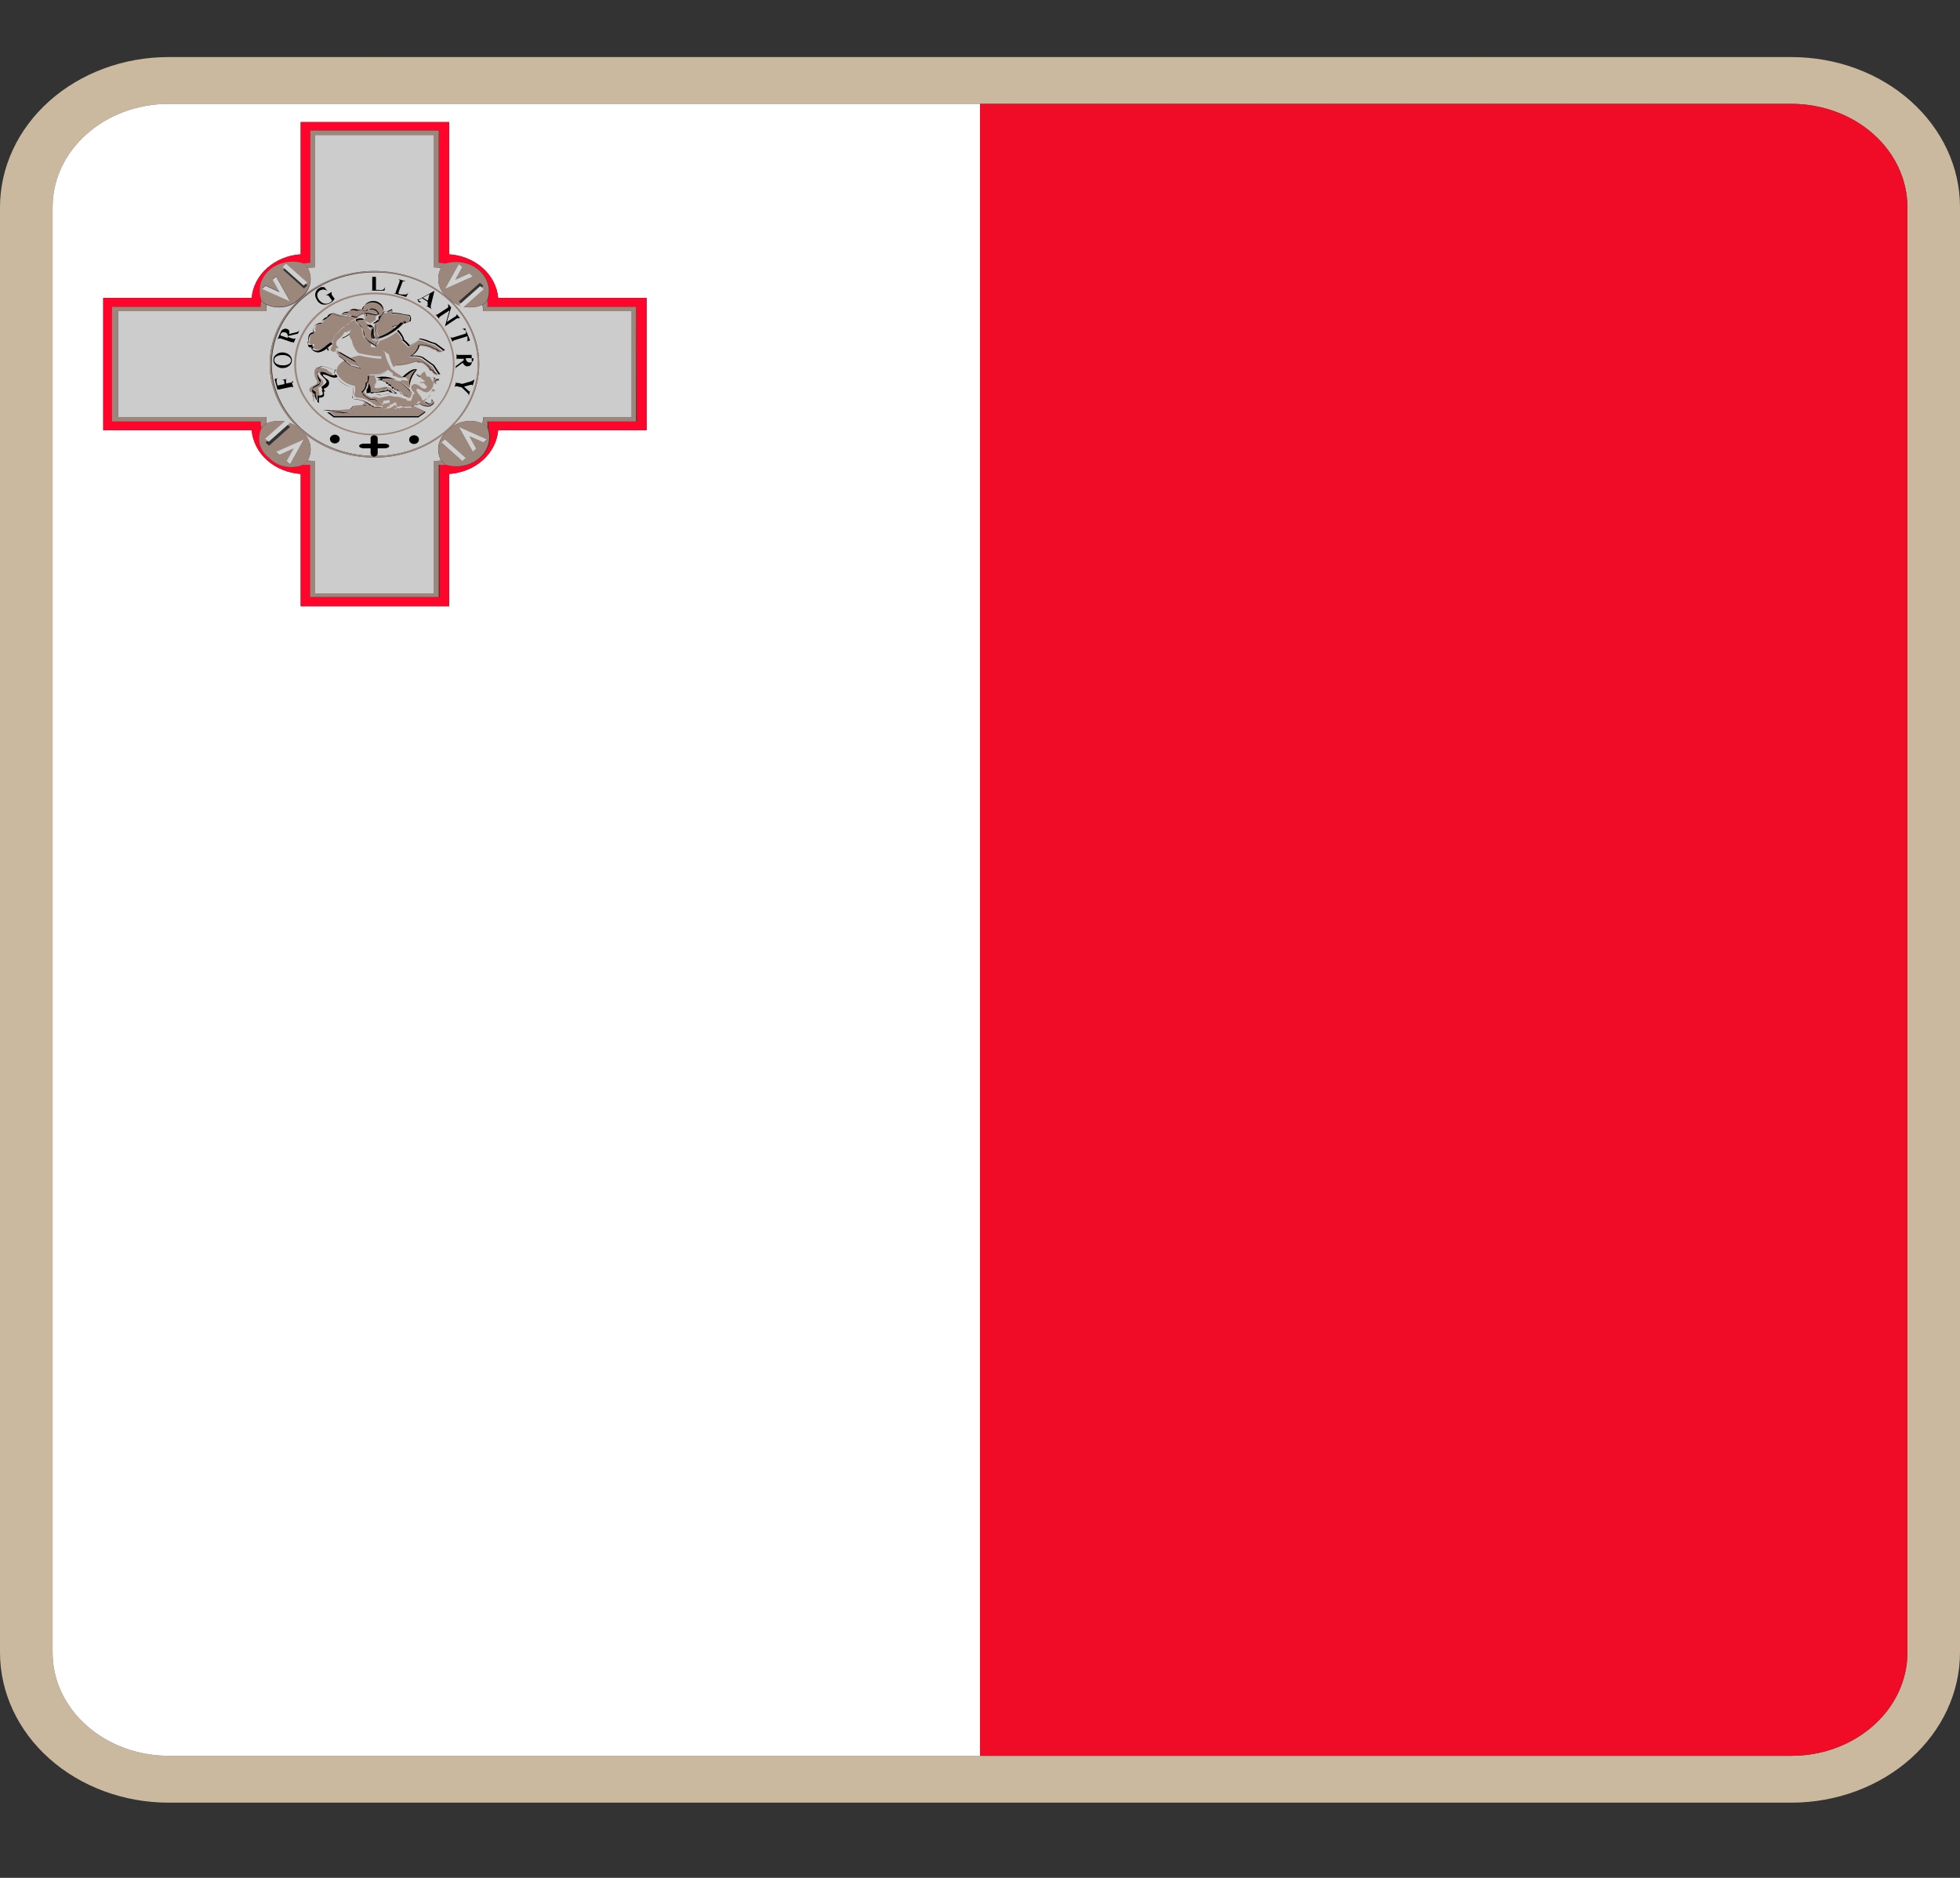 <svg width="24" height="23" viewBox="0 0 24 23" fill="none" xmlns="http://www.w3.org/2000/svg">
<rect x="0" y="0" width="24" height="23" fill="#333333" stroke="none"/>
<g clip-path="url(#clip0_284_100792)">
<path d="M21.938 1.272C22.314 1.273 22.674 1.406 22.94 1.643C23.206 1.88 23.355 2.201 23.356 2.536V20.242C23.355 20.577 23.206 20.898 22.94 21.134C22.674 21.371 22.314 21.505 21.938 21.505H2.062C1.686 21.505 1.326 21.371 1.06 21.134C0.794 20.898 0.645 20.577 0.644 20.242V2.536C0.645 2.201 0.794 1.88 1.06 1.643C1.326 1.406 1.686 1.273 2.062 1.272H21.938ZM21.938 0.699H2.062C1.515 0.699 0.991 0.893 0.605 1.237C0.218 1.582 0.001 2.049 0 2.536V20.242C0.001 20.729 0.218 21.196 0.605 21.54C0.991 21.884 1.515 22.078 2.062 22.079H21.938C22.485 22.078 23.008 21.884 23.395 21.54C23.781 21.195 23.999 20.729 24 20.242V2.536C24 2.049 23.782 1.582 23.395 1.237C23.009 0.893 22.485 0.699 21.938 0.699Z" fill="#CAB99E"/>
<path d="M2.062 1.272C1.686 1.273 1.326 1.406 1.06 1.643C0.794 1.88 0.644 2.201 0.644 2.536V20.242C0.644 20.577 0.794 20.898 1.06 21.134C1.326 21.371 1.686 21.505 2.062 21.505H12V1.272H2.062ZM6.1 5.27C6.088 5.409 6.021 5.539 5.911 5.637C5.801 5.735 5.655 5.794 5.5 5.805V7.425H3.682V5.805C3.527 5.794 3.381 5.735 3.271 5.637C3.161 5.539 3.094 5.409 3.082 5.27H1.264V3.649H3.082C3.093 3.511 3.16 3.381 3.271 3.283C3.381 3.185 3.527 3.125 3.682 3.115V1.495H5.5V3.115C5.655 3.125 5.801 3.185 5.911 3.283C6.021 3.381 6.088 3.511 6.1 3.649H7.918V5.27H6.1Z" fill="white"/>
<path d="M21.938 1.272H12V21.505H21.938C22.314 21.505 22.674 21.371 22.94 21.134C23.206 20.898 23.355 20.577 23.356 20.242V2.536C23.355 2.201 23.206 1.88 22.94 1.643C22.674 1.406 22.314 1.273 21.938 1.272Z" fill="#F00C27"/>
<path d="M6.1 3.649C6.088 3.511 6.022 3.381 5.911 3.283C5.801 3.185 5.655 3.125 5.5 3.115V1.495H3.682V3.115C3.527 3.125 3.381 3.185 3.271 3.283C3.161 3.381 3.094 3.511 3.082 3.649H1.264V5.27H3.082C3.094 5.409 3.161 5.539 3.271 5.637C3.381 5.735 3.527 5.794 3.682 5.805V7.424H5.5V5.805C5.655 5.794 5.801 5.735 5.911 5.637C6.021 5.539 6.088 5.409 6.1 5.27H7.918V3.649H6.1ZM7.798 5.162H5.978C5.981 5.188 5.981 5.215 5.978 5.242C6.002 5.305 6.005 5.372 5.988 5.437C5.971 5.501 5.934 5.56 5.881 5.607C5.829 5.653 5.763 5.686 5.69 5.702C5.618 5.717 5.543 5.714 5.472 5.693C5.442 5.694 5.412 5.694 5.382 5.693V7.312H3.8V5.693C3.77 5.695 3.74 5.695 3.71 5.693C3.64 5.721 3.562 5.728 3.487 5.713C3.412 5.698 3.345 5.661 3.296 5.609C3.237 5.565 3.197 5.506 3.18 5.439C3.163 5.373 3.172 5.304 3.204 5.242C3.198 5.216 3.194 5.189 3.194 5.162H1.374V3.758H3.194C3.194 3.731 3.198 3.704 3.204 3.678C3.181 3.615 3.178 3.548 3.195 3.484C3.213 3.42 3.249 3.361 3.302 3.314C3.354 3.268 3.42 3.235 3.492 3.22C3.564 3.205 3.64 3.208 3.71 3.229C3.74 3.222 3.77 3.219 3.8 3.218V1.598H5.374V3.218C5.404 3.219 5.434 3.222 5.464 3.229C5.534 3.208 5.61 3.205 5.682 3.22C5.754 3.235 5.82 3.268 5.872 3.314C5.925 3.361 5.962 3.42 5.979 3.484C5.996 3.548 5.993 3.615 5.97 3.678C5.973 3.704 5.973 3.731 5.97 3.758H7.79L7.798 5.162Z" fill="#FF052B"/>
<path d="M3.768 3.282C3.798 3.277 3.828 3.274 3.858 3.273V1.652H5.312V3.273C5.342 3.274 5.371 3.277 5.4 3.282C5.407 3.272 5.416 3.262 5.426 3.254C5.437 3.244 5.449 3.236 5.462 3.229C5.432 3.223 5.402 3.219 5.372 3.218V1.599H3.8V3.218C3.77 3.219 3.739 3.223 3.71 3.229C3.723 3.236 3.735 3.244 3.746 3.254C3.755 3.262 3.763 3.272 3.768 3.282Z" fill="#9C877D"/>
<path d="M3.262 5.187C3.26 5.161 3.26 5.135 3.262 5.108H1.444V3.811H3.262C3.26 3.785 3.26 3.759 3.262 3.733C3.251 3.726 3.24 3.719 3.23 3.712C3.219 3.702 3.21 3.69 3.202 3.678C3.196 3.704 3.192 3.731 3.192 3.758H1.372V5.162H3.192C3.192 5.189 3.196 5.216 3.202 5.242C3.209 5.23 3.219 5.219 3.23 5.21L3.262 5.187Z" fill="#9C877D"/>
<path d="M5.968 3.678C5.961 3.69 5.951 3.702 5.94 3.712C5.93 3.719 5.919 3.726 5.908 3.733C5.914 3.759 5.918 3.785 5.918 3.811H7.736V5.108H5.918C5.918 5.135 5.914 5.161 5.908 5.187L5.94 5.21C5.951 5.22 5.96 5.23 5.968 5.242C5.971 5.215 5.971 5.189 5.968 5.162H7.788V3.758H5.968C5.971 3.731 5.971 3.704 5.968 3.678Z" fill="#9C877D"/>
<path d="M5.4 5.638C5.371 5.644 5.342 5.648 5.312 5.648V7.268H3.858V5.648C3.828 5.647 3.798 5.644 3.768 5.638C3.762 5.649 3.754 5.659 3.744 5.668C3.733 5.677 3.721 5.686 3.708 5.693C3.738 5.695 3.768 5.695 3.798 5.693V7.312H5.372V5.693C5.402 5.695 5.432 5.695 5.462 5.693C5.449 5.686 5.437 5.677 5.426 5.668C5.416 5.659 5.408 5.649 5.4 5.638Z" fill="#9C877D"/>
<path d="M3.516 4.143C3.522 4.129 3.522 4.114 3.516 4.1C3.514 4.094 3.511 4.089 3.506 4.085C3.502 4.081 3.496 4.077 3.49 4.075C3.478 4.071 3.466 4.071 3.454 4.075C3.443 4.081 3.435 4.089 3.43 4.1C3.43 4.107 3.43 4.114 3.43 4.121L3.514 4.15L3.516 4.143Z" fill="#CCCCCC"/>
<path d="M3.456 4.474C3.485 4.477 3.514 4.471 3.538 4.458C3.545 4.454 3.552 4.448 3.556 4.441C3.561 4.434 3.563 4.427 3.564 4.419C3.565 4.41 3.563 4.401 3.559 4.393C3.555 4.385 3.55 4.378 3.542 4.372C3.521 4.357 3.495 4.349 3.468 4.349C3.439 4.346 3.409 4.351 3.384 4.365C3.376 4.37 3.37 4.376 3.365 4.384C3.36 4.391 3.358 4.4 3.358 4.408C3.358 4.416 3.359 4.424 3.363 4.431C3.366 4.439 3.371 4.445 3.378 4.451C3.4 4.467 3.428 4.475 3.456 4.474Z" fill="#CCCCCC"/>
<path d="M3.694 5.281C3.748 5.325 3.785 5.384 3.798 5.448C3.812 5.513 3.801 5.579 3.768 5.638C3.798 5.644 3.828 5.647 3.858 5.648V7.268H5.312V5.648C5.342 5.647 5.371 5.644 5.4 5.638C5.368 5.579 5.358 5.512 5.371 5.448C5.385 5.384 5.422 5.325 5.476 5.281C5.237 5.488 4.918 5.604 4.585 5.604C4.252 5.604 3.933 5.488 3.694 5.281Z" fill="#CCCCCC"/>
<path d="M5.702 4.378C5.701 4.393 5.707 4.407 5.718 4.419C5.722 4.423 5.728 4.426 5.733 4.428C5.739 4.43 5.745 4.431 5.751 4.431C5.757 4.431 5.763 4.43 5.769 4.428C5.775 4.426 5.78 4.423 5.784 4.419C5.788 4.415 5.792 4.41 5.794 4.405C5.796 4.399 5.797 4.394 5.796 4.388C5.797 4.381 5.797 4.373 5.796 4.365L5.702 4.378Z" fill="#CCCCCC"/>
<path d="M4.268 3.448L4.254 3.533L4.326 3.515L4.268 3.448Z" fill="#CCCCCC"/>
<path d="M5.26 3.601L5.178 3.646L5.238 3.683L5.26 3.601Z" fill="#CCCCCC"/>
<path d="M4.852 4.029C4.874 4.012 4.895 3.993 4.914 3.974C4.886 3.988 4.855 3.998 4.822 4L4.852 4.029Z" fill="#CCCCCC"/>
<path d="M4.6 3.929C4.6 3.939 4.57 3.961 4.554 3.957H4.544L4.578 3.973V3.963L4.614 3.936L4.626 3.92L4.6 3.929Z" fill="#CCCCCC"/>
<path d="M4.412 3.889H4.426H4.45H4.464C4.454 3.878 4.446 3.866 4.44 3.852C4.421 3.86 4.404 3.87 4.388 3.882H4.41L4.412 3.889Z" fill="#CCCCCC"/>
<path d="M4.188 3.852L4.276 3.868C4.249 3.857 4.22 3.851 4.19 3.851L4.188 3.852Z" fill="#CCCCCC"/>
<path d="M4.41 4.351C4.364 4.31 4.335 4.256 4.328 4.198C4.313 4.184 4.302 4.167 4.296 4.148C4.291 4.129 4.291 4.11 4.296 4.091C4.264 4.119 4.226 4.142 4.184 4.157C4.17 4.173 4.154 4.187 4.136 4.199C4.128 4.214 4.124 4.231 4.124 4.248C4.127 4.258 4.134 4.267 4.144 4.273C4.144 4.273 4.156 4.294 4.144 4.299L4.272 4.372C4.308 4.362 4.345 4.353 4.382 4.346L4.41 4.351Z" fill="#CCCCCC"/>
<path d="M4.584 4.722C4.585 4.728 4.585 4.734 4.584 4.74C4.584 4.749 4.584 4.754 4.594 4.756H4.614C4.658 4.757 4.701 4.75 4.742 4.736C4.778 4.756 4.812 4.779 4.842 4.806C4.871 4.808 4.9 4.815 4.926 4.827C4.92 4.817 4.911 4.809 4.9 4.804C4.897 4.803 4.894 4.802 4.891 4.802C4.888 4.802 4.885 4.803 4.882 4.804C4.882 4.804 4.882 4.791 4.882 4.79C4.872 4.786 4.862 4.786 4.852 4.79C4.852 4.784 4.851 4.779 4.848 4.774C4.846 4.769 4.842 4.765 4.838 4.761C4.834 4.759 4.829 4.758 4.824 4.758C4.819 4.758 4.814 4.759 4.81 4.761C4.812 4.757 4.813 4.752 4.813 4.748C4.813 4.743 4.812 4.739 4.81 4.734C4.794 4.716 4.754 4.718 4.754 4.718C4.752 4.708 4.745 4.698 4.736 4.692C4.707 4.675 4.673 4.67 4.64 4.676C4.685 4.657 4.735 4.65 4.785 4.654C4.835 4.657 4.883 4.672 4.924 4.697L4.944 4.677C4.934 4.677 4.922 4.677 4.916 4.665H4.904C4.89 4.665 4.876 4.661 4.864 4.654C4.86 4.644 4.86 4.634 4.864 4.624C4.833 4.604 4.805 4.581 4.78 4.556C4.753 4.575 4.723 4.591 4.692 4.604C4.67 4.615 4.645 4.621 4.62 4.622C4.6 4.64 4.612 4.695 4.584 4.722Z" fill="#CCCCCC"/>
<path d="M5.07 4.777C5.05 4.759 5.035 4.737 5.026 4.713C5.026 4.732 5.026 4.75 5.026 4.765C5.037 4.774 5.047 4.783 5.056 4.793L5.07 4.777Z" fill="#CCCCCC"/>
<path d="M4.6 4.822C4.62 4.822 4.64 4.827 4.658 4.836L4.728 4.822L4.79 4.809C4.781 4.803 4.773 4.794 4.768 4.784C4.768 4.784 4.768 4.784 4.756 4.784C4.744 4.784 4.756 4.793 4.74 4.793C4.732 4.795 4.724 4.795 4.716 4.793C4.678 4.804 4.638 4.81 4.598 4.811C4.586 4.813 4.574 4.813 4.562 4.811C4.552 4.819 4.539 4.823 4.526 4.823C4.52 4.825 4.513 4.825 4.506 4.823C4.496 4.823 4.496 4.802 4.506 4.783C4.508 4.758 4.503 4.732 4.492 4.709C4.493 4.716 4.493 4.723 4.492 4.729C4.486 4.761 4.468 4.789 4.44 4.809C4.455 4.841 4.483 4.866 4.518 4.881C4.526 4.866 4.537 4.853 4.551 4.843C4.566 4.832 4.582 4.825 4.6 4.822Z" fill="#CCCCCC"/>
<path d="M5.506 3.667C5.738 3.879 5.868 4.164 5.868 4.46C5.868 4.756 5.738 5.04 5.506 5.253C5.556 5.205 5.622 5.173 5.694 5.161C5.766 5.149 5.84 5.158 5.906 5.187C5.912 5.161 5.916 5.135 5.916 5.108H7.734V3.811H5.916C5.916 3.785 5.912 3.759 5.906 3.733C5.84 3.762 5.766 3.771 5.694 3.76C5.621 3.748 5.556 3.715 5.506 3.667Z" fill="#CCCCCC"/>
<path d="M5.544 4.46C5.544 4.291 5.488 4.125 5.382 3.985C5.277 3.844 5.127 3.734 4.951 3.67C4.776 3.605 4.583 3.588 4.397 3.621C4.211 3.654 4.039 3.735 3.905 3.855C3.771 3.975 3.68 4.127 3.642 4.293C3.605 4.459 3.624 4.631 3.697 4.787C3.77 4.943 3.893 5.077 4.051 5.171C4.209 5.265 4.394 5.315 4.584 5.315C4.838 5.314 5.082 5.224 5.262 5.064C5.442 4.904 5.543 4.686 5.544 4.46ZM4.006 5.046L4.22 5.057L3.958 5.019H4.158L4.286 5.01L4.326 4.969L4.428 4.959C4.439 4.948 4.448 4.937 4.456 4.925C4.422 4.907 4.384 4.896 4.344 4.894C4.326 4.894 4.314 4.894 4.308 4.882C4.302 4.869 4.308 4.848 4.308 4.823C4.315 4.799 4.315 4.773 4.308 4.748C4.262 4.738 4.22 4.72 4.183 4.694C4.146 4.668 4.116 4.636 4.094 4.599C4.083 4.606 4.07 4.609 4.056 4.609C4.029 4.608 4.004 4.6 3.982 4.586C3.965 4.577 3.946 4.572 3.926 4.57C3.924 4.569 3.921 4.569 3.919 4.569C3.917 4.569 3.914 4.569 3.912 4.57C3.912 4.57 3.928 4.597 3.944 4.613C3.96 4.629 3.99 4.654 3.99 4.677C3.99 4.7 3.938 4.739 3.924 4.743C3.926 4.756 3.933 4.769 3.944 4.779H3.924C3.924 4.791 3.942 4.82 3.924 4.836C3.906 4.852 3.884 4.853 3.868 4.853C3.863 4.875 3.863 4.896 3.868 4.918C3.861 4.916 3.854 4.912 3.85 4.907C3.845 4.902 3.842 4.896 3.842 4.889C3.842 4.889 3.842 4.889 3.842 4.878C3.839 4.879 3.835 4.879 3.832 4.878L3.818 4.839V4.809L3.796 4.796C3.788 4.789 3.784 4.778 3.784 4.768C3.784 4.757 3.788 4.747 3.796 4.739C3.807 4.73 3.819 4.723 3.832 4.716C3.854 4.706 3.874 4.695 3.878 4.681C3.88 4.678 3.881 4.674 3.881 4.671C3.881 4.667 3.88 4.664 3.878 4.661C3.84 4.613 3.818 4.524 3.878 4.483C3.888 4.476 3.9 4.473 3.912 4.474C3.945 4.477 3.977 4.485 4.006 4.499C4.036 4.512 4.069 4.521 4.102 4.524H4.116C4.131 4.471 4.169 4.425 4.22 4.396L4.13 4.328H4.12C4.12 4.328 4.108 4.328 4.106 4.328C4.101 4.328 4.096 4.327 4.091 4.325C4.087 4.324 4.083 4.321 4.08 4.317C4.076 4.316 4.072 4.314 4.068 4.312C4.065 4.31 4.062 4.306 4.06 4.303C4.06 4.303 4.06 4.303 4.06 4.292C4.044 4.278 4.022 4.255 4.03 4.246H4.04H4.072C4.071 4.231 4.071 4.216 4.072 4.201C4.051 4.215 4.032 4.23 4.014 4.246C3.985 4.276 3.944 4.297 3.9 4.305C3.883 4.303 3.867 4.299 3.853 4.291C3.838 4.284 3.826 4.274 3.816 4.262C3.82 4.262 3.824 4.26 3.827 4.259C3.831 4.257 3.834 4.254 3.836 4.251C3.838 4.245 3.838 4.238 3.836 4.232C3.81 4.241 3.79 4.232 3.78 4.232C3.776 4.224 3.773 4.215 3.773 4.207C3.773 4.198 3.776 4.189 3.78 4.182C3.78 4.182 3.78 4.171 3.78 4.162C3.78 4.153 3.79 4.077 3.844 4.071C3.834 4.05 3.834 4.025 3.844 4.004C3.849 3.99 3.858 3.977 3.871 3.968C3.884 3.959 3.9 3.953 3.916 3.952C3.923 3.95 3.931 3.95 3.938 3.952C3.939 3.937 3.945 3.923 3.954 3.911C3.992 3.895 4.024 3.871 4.05 3.841C4.05 3.841 4.064 3.841 4.076 3.833C4.109 3.845 4.144 3.855 4.18 3.861C4.196 3.825 4.246 3.824 4.26 3.824C4.266 3.814 4.275 3.805 4.286 3.799C4.297 3.794 4.309 3.791 4.322 3.792C4.339 3.792 4.355 3.796 4.37 3.802C4.38 3.796 4.392 3.793 4.404 3.793H4.43C4.437 3.768 4.454 3.745 4.478 3.728C4.501 3.712 4.53 3.703 4.56 3.702C4.578 3.702 4.596 3.705 4.612 3.711C4.629 3.717 4.644 3.726 4.657 3.737C4.67 3.749 4.679 3.762 4.686 3.777C4.693 3.792 4.696 3.808 4.696 3.824H4.718C4.723 3.823 4.727 3.823 4.732 3.824C4.749 3.812 4.768 3.803 4.788 3.797C4.793 3.811 4.793 3.827 4.788 3.841H4.8C4.838 3.843 4.876 3.848 4.912 3.857C4.94 3.864 4.968 3.868 4.996 3.87C5.01 3.89 5.014 3.915 5.008 3.938C5.007 3.941 5.004 3.944 5.001 3.946C4.998 3.948 4.994 3.95 4.99 3.95C4.977 3.958 4.963 3.965 4.948 3.968C4.922 3.995 4.894 4.02 4.864 4.045C4.902 4.086 4.944 4.139 4.934 4.166C4.961 4.186 4.985 4.209 5.004 4.235C5.051 4.213 5.093 4.184 5.128 4.15C5.169 4.155 5.209 4.166 5.246 4.184C5.27 4.194 5.296 4.202 5.322 4.208L5.434 4.29C5.418 4.299 5.4 4.304 5.382 4.305C5.372 4.305 5.362 4.302 5.354 4.298C5.345 4.293 5.338 4.286 5.334 4.278C5.316 4.276 5.299 4.269 5.284 4.26C5.247 4.239 5.204 4.226 5.16 4.225H5.124C5.119 4.251 5.108 4.277 5.091 4.3C5.075 4.323 5.053 4.343 5.028 4.358H5.06C5.096 4.357 5.132 4.364 5.164 4.378C5.218 4.419 5.3 4.474 5.3 4.474L5.376 4.588C5.355 4.589 5.335 4.584 5.318 4.573C5.301 4.563 5.289 4.547 5.284 4.529C5.284 4.538 5.284 4.542 5.27 4.542C5.256 4.542 5.258 4.542 5.248 4.52C5.229 4.486 5.199 4.458 5.162 4.438H5.136C5.128 4.439 5.12 4.438 5.112 4.435C5.105 4.433 5.098 4.429 5.092 4.424L5.042 4.438C4.988 4.457 4.932 4.468 4.874 4.47H4.84L4.816 4.479C4.826 4.499 4.834 4.515 4.842 4.527C4.861 4.544 4.882 4.558 4.904 4.572L4.948 4.604C4.998 4.558 5.064 4.506 5.104 4.506H5.122C5.077 4.548 5.047 4.602 5.036 4.659C5.036 4.659 5.036 4.647 5.046 4.643C5.056 4.636 5.068 4.633 5.08 4.633C5.106 4.636 5.13 4.647 5.148 4.665C5.161 4.676 5.177 4.685 5.194 4.689C5.197 4.691 5.201 4.691 5.204 4.691C5.207 4.691 5.211 4.691 5.214 4.689C5.216 4.686 5.216 4.683 5.216 4.68C5.216 4.676 5.216 4.673 5.214 4.67C5.2 4.662 5.188 4.65 5.182 4.636C5.168 4.636 5.146 4.636 5.136 4.625C5.135 4.623 5.134 4.62 5.134 4.616C5.134 4.613 5.135 4.61 5.136 4.608C5.119 4.597 5.105 4.584 5.094 4.568C5.118 4.582 5.144 4.593 5.172 4.599C5.154 4.588 5.128 4.568 5.128 4.549C5.128 4.529 5.186 4.481 5.188 4.479L5.218 4.543H5.252C5.267 4.566 5.281 4.589 5.294 4.613C5.305 4.612 5.315 4.612 5.326 4.613C5.328 4.618 5.328 4.624 5.326 4.629H5.378H5.364C5.373 4.633 5.381 4.639 5.388 4.645C5.375 4.647 5.363 4.647 5.35 4.645C5.351 4.652 5.351 4.659 5.35 4.666C5.333 4.663 5.316 4.656 5.302 4.647C5.298 4.663 5.289 4.678 5.277 4.69C5.265 4.703 5.249 4.712 5.232 4.718H5.218C5.194 4.715 5.171 4.707 5.152 4.693C5.142 4.685 5.129 4.679 5.116 4.677C5.116 4.691 5.116 4.714 5.146 4.741C5.166 4.762 5.18 4.786 5.188 4.812C5.216 4.797 5.243 4.78 5.268 4.761C5.268 4.748 5.268 4.675 5.31 4.668C5.313 4.669 5.316 4.671 5.318 4.674C5.32 4.676 5.322 4.679 5.322 4.682C5.34 4.682 5.352 4.682 5.354 4.7H5.366C5.369 4.707 5.369 4.715 5.366 4.722L5.326 4.73L5.3 4.773C5.275 4.812 5.243 4.847 5.206 4.877C5.218 4.887 5.234 4.894 5.25 4.898C5.272 4.898 5.278 4.861 5.278 4.845C5.278 4.845 5.278 4.859 5.292 4.861C5.291 4.865 5.293 4.869 5.295 4.872C5.298 4.875 5.302 4.878 5.306 4.878C5.299 4.89 5.29 4.9 5.279 4.909C5.267 4.917 5.254 4.923 5.24 4.926H5.216C5.179 4.923 5.143 4.91 5.114 4.889C5.1 4.897 5.085 4.902 5.068 4.903C5.063 4.909 5.057 4.913 5.05 4.916L5.19 4.982L5.104 5.042H4.066L4.006 5.046Z" fill="#CCCCCC"/>
<path d="M3.664 3.667C3.614 3.715 3.549 3.748 3.476 3.76C3.404 3.771 3.33 3.762 3.264 3.733C3.262 3.759 3.262 3.785 3.264 3.811H1.446V5.108H3.264C3.262 5.134 3.262 5.161 3.264 5.187C3.33 5.158 3.404 5.149 3.476 5.161C3.548 5.173 3.614 5.205 3.664 5.253C3.432 5.04 3.302 4.756 3.302 4.46C3.302 4.164 3.432 3.879 3.664 3.667Z" fill="#CCCCCC"/>
<path d="M4.544 5.49V5.547C4.544 5.554 4.547 5.562 4.551 5.568C4.555 5.575 4.561 5.58 4.568 5.584C4.235 5.579 3.918 5.457 3.686 5.245C3.454 5.032 3.325 4.747 3.328 4.45C3.331 4.154 3.465 3.87 3.701 3.662C3.938 3.453 4.257 3.336 4.59 3.336C4.923 3.336 5.242 3.453 5.478 3.662C5.715 3.87 5.849 4.154 5.852 4.45C5.855 4.747 5.726 5.032 5.494 5.245C5.262 5.457 4.945 5.579 4.612 5.584C4.617 5.58 4.62 5.575 4.623 5.569C4.625 5.564 4.626 5.558 4.626 5.552V5.49H4.706C4.788 5.49 4.788 5.435 4.706 5.435H4.626V5.378C4.627 5.372 4.627 5.366 4.626 5.361C4.624 5.355 4.622 5.35 4.618 5.346C4.614 5.342 4.609 5.338 4.603 5.336C4.597 5.333 4.591 5.332 4.585 5.332C4.579 5.332 4.572 5.333 4.567 5.336C4.561 5.338 4.556 5.342 4.552 5.346C4.548 5.35 4.545 5.355 4.544 5.361C4.543 5.366 4.543 5.372 4.544 5.378V5.435H4.464C4.384 5.435 4.384 5.49 4.464 5.49H4.544Z" fill="#CCCCCC"/>
<path d="M5.476 3.64C5.422 3.596 5.386 3.537 5.372 3.473C5.359 3.409 5.368 3.343 5.4 3.284C5.371 3.278 5.342 3.275 5.312 3.275V1.654H3.858V3.275C3.828 3.275 3.798 3.278 3.768 3.284C3.801 3.342 3.812 3.409 3.798 3.473C3.785 3.538 3.748 3.596 3.694 3.64C3.933 3.434 4.252 3.319 4.585 3.319C4.918 3.319 5.237 3.434 5.476 3.64Z" fill="#CCCCCC"/>
<path d="M3.262 3.727C3.328 3.757 3.402 3.766 3.474 3.754C3.546 3.742 3.612 3.71 3.662 3.661L3.692 3.633C3.746 3.589 3.783 3.53 3.796 3.466C3.81 3.402 3.799 3.335 3.766 3.277C3.76 3.266 3.752 3.256 3.742 3.248C3.731 3.238 3.719 3.23 3.706 3.223C3.636 3.202 3.56 3.199 3.488 3.215C3.416 3.23 3.35 3.262 3.298 3.309C3.245 3.356 3.209 3.414 3.191 3.478C3.174 3.542 3.177 3.609 3.2 3.672C3.208 3.685 3.217 3.696 3.228 3.706C3.239 3.714 3.25 3.721 3.262 3.727ZM3.508 3.266L3.766 3.496L3.722 3.533L3.466 3.305L3.508 3.266ZM3.208 3.533L3.252 3.496L3.422 3.572L3.338 3.419L3.38 3.382L3.552 3.686L3.208 3.533Z" fill="#9C877D"/>
<path d="M3.552 3.692L3.38 3.387L3.338 3.425L3.422 3.578L3.252 3.501L3.208 3.539L3.552 3.692Z" fill="#D0D0D0"/>
<path d="M3.503 3.23L3.461 3.268L3.718 3.497L3.761 3.46L3.503 3.23Z" fill="#D0D0D0"/>
<path d="M5.4 3.282C5.368 3.341 5.359 3.407 5.372 3.472C5.386 3.536 5.422 3.594 5.476 3.639L5.506 3.665C5.556 3.714 5.621 3.746 5.694 3.758C5.766 3.77 5.84 3.76 5.906 3.731C5.917 3.725 5.928 3.718 5.938 3.71C5.949 3.7 5.958 3.688 5.966 3.676C5.989 3.613 5.992 3.546 5.975 3.482C5.957 3.418 5.92 3.359 5.868 3.313C5.816 3.266 5.75 3.234 5.678 3.219C5.606 3.203 5.53 3.206 5.46 3.227C5.447 3.234 5.435 3.242 5.424 3.252C5.414 3.261 5.406 3.271 5.4 3.282ZM5.918 3.501L5.662 3.731L5.618 3.692L5.876 3.464L5.918 3.501ZM5.618 3.234L5.662 3.272L5.576 3.425L5.748 3.348L5.79 3.387L5.448 3.539L5.618 3.234Z" fill="#9C877D"/>
<path d="M5.448 3.539L5.79 3.387L5.748 3.348L5.576 3.425L5.662 3.271L5.618 3.234L5.448 3.539Z" fill="#D0D0D0"/>
<path d="M5.88 3.504L5.623 3.733L5.665 3.771L5.923 3.542L5.88 3.504Z" fill="#D0D0D0"/>
<path d="M5.908 5.187C5.842 5.158 5.768 5.149 5.696 5.161C5.624 5.173 5.558 5.205 5.508 5.253L5.478 5.281C5.424 5.325 5.387 5.384 5.374 5.448C5.36 5.512 5.37 5.579 5.402 5.637C5.41 5.648 5.418 5.658 5.428 5.668C5.439 5.677 5.451 5.685 5.464 5.693C5.535 5.714 5.61 5.717 5.682 5.701C5.755 5.686 5.821 5.653 5.873 5.607C5.926 5.56 5.963 5.501 5.98 5.436C5.997 5.372 5.994 5.305 5.97 5.242C5.962 5.23 5.953 5.219 5.942 5.21L5.908 5.187ZM5.662 5.648L5.404 5.418L5.448 5.381L5.704 5.609L5.662 5.648ZM5.962 5.381L5.918 5.418L5.748 5.343L5.832 5.495L5.79 5.534L5.618 5.228L5.962 5.381Z" fill="#9C877D"/>
<path d="M5.618 5.228L5.79 5.534L5.832 5.495L5.748 5.343L5.918 5.418L5.962 5.381L5.618 5.228Z" fill="#D0D0D0"/>
<path d="M5.448 5.381L5.404 5.418L5.662 5.648L5.704 5.609L5.448 5.381Z" fill="#D0D0D0"/>
<path d="M3.768 5.637C3.801 5.579 3.812 5.512 3.798 5.448C3.785 5.384 3.748 5.325 3.694 5.281L3.664 5.253C3.614 5.205 3.548 5.173 3.476 5.161C3.404 5.149 3.33 5.158 3.264 5.187L3.232 5.21C3.221 5.219 3.211 5.23 3.204 5.242C3.172 5.303 3.163 5.373 3.18 5.439C3.197 5.506 3.237 5.565 3.296 5.609C3.345 5.661 3.412 5.698 3.487 5.713C3.562 5.728 3.64 5.721 3.71 5.693C3.723 5.685 3.735 5.677 3.746 5.668C3.755 5.659 3.762 5.648 3.768 5.637ZM3.294 5.459L3.252 5.42L3.508 5.192L3.552 5.229L3.294 5.459ZM3.552 5.687L3.508 5.65L3.594 5.497L3.422 5.573L3.38 5.536L3.722 5.383L3.552 5.687Z" fill="#9C877D"/>
<path d="M3.722 5.381L3.38 5.534L3.422 5.572L3.594 5.495L3.508 5.648L3.552 5.686L3.722 5.381Z" fill="#D0D0D0"/>
<path d="M3.505 5.144L3.247 5.373L3.29 5.411L3.548 5.182L3.505 5.144Z" fill="#D0D0D0"/>
<path d="M5.506 3.667L5.476 3.64C5.237 3.434 4.918 3.319 4.585 3.319C4.252 3.319 3.933 3.434 3.694 3.64L3.664 3.669C3.432 3.881 3.302 4.166 3.302 4.462C3.302 4.758 3.432 5.042 3.664 5.255L3.694 5.283C3.933 5.49 4.252 5.605 4.585 5.605C4.918 5.605 5.237 5.49 5.476 5.283L5.506 5.255C5.738 5.042 5.868 4.758 5.868 4.462C5.868 4.166 5.738 3.881 5.506 3.669V3.667ZM4.562 5.584C4.229 5.579 3.911 5.457 3.679 5.244C3.446 5.031 3.317 4.746 3.32 4.449C3.323 4.152 3.457 3.868 3.694 3.659C3.931 3.45 4.251 3.332 4.584 3.332C4.917 3.332 5.237 3.45 5.474 3.659C5.711 3.868 5.845 4.152 5.848 4.449C5.851 4.746 5.722 5.031 5.489 5.244C5.257 5.457 4.939 5.579 4.606 5.584C4.603 5.587 4.6 5.589 4.596 5.591C4.592 5.592 4.588 5.593 4.584 5.593C4.58 5.593 4.576 5.592 4.572 5.591C4.568 5.589 4.565 5.587 4.562 5.584Z" fill="#9C877D"/>
<path d="M5.566 4.46C5.566 4.287 5.509 4.117 5.401 3.973C5.294 3.829 5.141 3.717 4.961 3.65C4.782 3.584 4.584 3.566 4.394 3.6C4.203 3.633 4.028 3.716 3.89 3.839C3.753 3.961 3.659 4.117 3.621 4.286C3.583 4.456 3.602 4.632 3.677 4.792C3.751 4.952 3.877 5.089 4.038 5.185C4.2 5.281 4.39 5.333 4.584 5.333C4.844 5.333 5.094 5.241 5.278 5.077C5.462 4.913 5.565 4.691 5.566 4.46ZM3.626 4.46C3.626 4.29 3.682 4.125 3.788 3.984C3.893 3.844 4.043 3.734 4.219 3.669C4.395 3.605 4.588 3.588 4.774 3.621C4.96 3.654 5.131 3.736 5.265 3.856C5.4 3.975 5.491 4.128 5.528 4.294C5.565 4.46 5.545 4.632 5.472 4.788C5.399 4.944 5.276 5.078 5.118 5.172C4.96 5.265 4.774 5.315 4.584 5.315C4.33 5.314 4.086 5.223 3.907 5.063C3.727 4.903 3.626 4.686 3.626 4.46Z" fill="#9C877D"/>
<path d="M4.1 5.431C4.133 5.431 4.16 5.407 4.16 5.377C4.16 5.348 4.133 5.324 4.1 5.324C4.067 5.324 4.04 5.348 4.04 5.377C4.04 5.407 4.067 5.431 4.1 5.431Z" fill="black"/>
<path d="M5.07 5.331C5.058 5.331 5.046 5.334 5.037 5.34C5.027 5.346 5.019 5.354 5.015 5.364C5.01 5.374 5.009 5.385 5.011 5.395C5.013 5.405 5.019 5.415 5.028 5.422C5.036 5.43 5.047 5.435 5.058 5.437C5.07 5.439 5.082 5.438 5.093 5.434C5.104 5.43 5.113 5.423 5.12 5.414C5.126 5.405 5.13 5.395 5.13 5.385C5.13 5.377 5.129 5.37 5.126 5.364C5.123 5.357 5.119 5.351 5.113 5.346C5.107 5.341 5.101 5.337 5.093 5.335C5.086 5.332 5.078 5.331 5.07 5.331Z" fill="black"/>
<path d="M4.62 5.552V5.49H4.7C4.782 5.49 4.782 5.435 4.7 5.435H4.62V5.378C4.621 5.372 4.621 5.366 4.62 5.361C4.619 5.356 4.616 5.35 4.612 5.346C4.608 5.342 4.603 5.338 4.597 5.336C4.592 5.333 4.585 5.332 4.579 5.332C4.573 5.332 4.567 5.333 4.561 5.336C4.555 5.338 4.55 5.342 4.546 5.346C4.542 5.35 4.54 5.356 4.538 5.361C4.537 5.366 4.537 5.372 4.538 5.378V5.435H4.458C4.378 5.435 4.378 5.49 4.458 5.49H4.538V5.547C4.538 5.554 4.539 5.561 4.542 5.567C4.545 5.574 4.55 5.58 4.556 5.584C4.559 5.587 4.562 5.589 4.566 5.591C4.57 5.592 4.574 5.593 4.578 5.593C4.582 5.593 4.586 5.592 4.59 5.591C4.594 5.589 4.597 5.587 4.6 5.584C4.606 5.58 4.61 5.576 4.614 5.57C4.617 5.565 4.62 5.558 4.62 5.552Z" fill="black"/>
<path d="M5.378 3.906C5.376 3.9 5.376 3.894 5.378 3.888C5.383 3.882 5.389 3.876 5.396 3.872L5.504 3.801L5.448 3.997L5.596 3.899H5.616C5.619 3.897 5.622 3.896 5.625 3.896C5.628 3.896 5.631 3.897 5.634 3.899L5.59 3.843C5.592 3.846 5.593 3.849 5.593 3.852C5.593 3.855 5.592 3.858 5.59 3.861C5.59 3.861 5.59 3.87 5.574 3.877L5.472 3.943L5.524 3.765L5.488 3.722V3.733C5.489 3.738 5.489 3.742 5.488 3.747C5.489 3.753 5.489 3.759 5.488 3.765L5.366 3.845C5.36 3.85 5.352 3.854 5.344 3.856C5.34 3.855 5.337 3.854 5.334 3.852C5.33 3.85 5.328 3.848 5.326 3.845L5.372 3.899L5.378 3.906Z" fill="black"/>
<path d="M5 3.587C4.993 3.594 4.984 3.601 4.974 3.606C4.967 3.608 4.959 3.608 4.952 3.606C4.941 3.608 4.929 3.608 4.918 3.606H4.902L4.88 3.597C4.88 3.597 4.88 3.597 4.88 3.581L4.924 3.466C4.926 3.459 4.93 3.452 4.934 3.446C4.936 3.445 4.938 3.445 4.94 3.445C4.942 3.445 4.944 3.445 4.946 3.446H4.97L4.876 3.417C4.882 3.42 4.888 3.423 4.892 3.428C4.894 3.436 4.894 3.444 4.892 3.451L4.848 3.571C4.848 3.581 4.848 3.589 4.836 3.59C4.833 3.592 4.829 3.593 4.825 3.593C4.821 3.593 4.817 3.592 4.814 3.59L4.974 3.637L5 3.587Z" fill="black"/>
<path d="M5.132 3.703C5.132 3.703 5.118 3.692 5.118 3.688V3.68L5.134 3.669L5.166 3.651L5.236 3.696V3.724C5.238 3.731 5.238 3.737 5.236 3.744C5.23 3.745 5.224 3.745 5.218 3.744L5.288 3.787C5.283 3.782 5.279 3.777 5.276 3.77C5.273 3.761 5.273 3.75 5.276 3.74L5.32 3.562L5.154 3.653C5.144 3.659 5.134 3.664 5.122 3.667H5.104L5.16 3.701L5.132 3.703ZM5.26 3.601L5.238 3.683L5.178 3.646L5.26 3.601Z" fill="black"/>
<path d="M4.716 3.515C4.712 3.524 4.707 3.533 4.7 3.54C4.695 3.546 4.688 3.549 4.68 3.551C4.668 3.553 4.656 3.553 4.644 3.551H4.604C4.604 3.551 4.604 3.551 4.604 3.535V3.414C4.602 3.406 4.602 3.398 4.604 3.391C4.607 3.39 4.611 3.39 4.614 3.391H4.638H4.54C4.546 3.389 4.552 3.389 4.558 3.391C4.56 3.398 4.56 3.406 4.558 3.414V3.539C4.559 3.546 4.559 3.553 4.558 3.56C4.555 3.562 4.551 3.562 4.548 3.562C4.544 3.562 4.541 3.562 4.538 3.56H4.708L4.716 3.515Z" fill="black"/>
<path d="M5.768 4.347H5.628H5.6C5.597 4.346 5.594 4.343 5.592 4.34C5.591 4.337 5.59 4.333 5.59 4.33V4.412C5.588 4.406 5.588 4.4 5.59 4.394H5.616H5.678V4.403C5.678 4.403 5.678 4.403 5.678 4.413L5.58 4.485V4.536C5.578 4.527 5.578 4.518 5.58 4.51C5.587 4.5 5.597 4.491 5.608 4.485L5.668 4.442C5.669 4.449 5.672 4.455 5.676 4.461C5.68 4.467 5.686 4.472 5.692 4.476C5.696 4.48 5.701 4.483 5.707 4.485C5.713 4.487 5.72 4.487 5.726 4.486C5.738 4.487 5.749 4.483 5.758 4.476C5.767 4.469 5.773 4.459 5.776 4.449C5.778 4.434 5.778 4.418 5.776 4.403V4.333C5.778 4.339 5.778 4.345 5.776 4.351C5.773 4.35 5.771 4.349 5.768 4.347ZM5.786 4.428C5.782 4.432 5.777 4.435 5.771 4.437C5.765 4.439 5.759 4.44 5.753 4.44C5.747 4.44 5.741 4.439 5.735 4.437C5.729 4.435 5.724 4.432 5.72 4.428C5.709 4.416 5.703 4.402 5.704 4.387H5.796C5.797 4.394 5.797 4.402 5.796 4.41C5.795 4.416 5.791 4.423 5.786 4.428Z" fill="black"/>
<path d="M5.69 4.045H5.706V4.062V4.084L5.548 4.134C5.541 4.136 5.533 4.136 5.526 4.134C5.522 4.133 5.519 4.131 5.516 4.129C5.514 4.126 5.512 4.123 5.512 4.119L5.544 4.196C5.542 4.19 5.542 4.184 5.544 4.178C5.551 4.173 5.559 4.169 5.568 4.166L5.724 4.118V4.143C5.726 4.149 5.726 4.156 5.724 4.162C5.725 4.168 5.725 4.173 5.724 4.178L5.708 4.187L5.756 4.169L5.696 4.021L5.648 4.034C5.655 4.031 5.664 4.031 5.671 4.033C5.679 4.034 5.686 4.039 5.69 4.045Z" fill="black"/>
<path d="M3.454 4.508C3.485 4.51 3.515 4.501 3.538 4.483C3.549 4.475 3.557 4.466 3.564 4.454C3.57 4.443 3.573 4.431 3.574 4.419C3.575 4.406 3.573 4.394 3.568 4.382C3.563 4.37 3.556 4.359 3.546 4.349C3.525 4.33 3.496 4.318 3.466 4.317C3.451 4.316 3.436 4.317 3.422 4.321C3.408 4.325 3.395 4.332 3.384 4.341C3.373 4.348 3.364 4.358 3.357 4.369C3.351 4.38 3.348 4.392 3.348 4.405C3.347 4.417 3.348 4.429 3.352 4.44C3.356 4.451 3.363 4.462 3.372 4.471C3.382 4.482 3.394 4.491 3.408 4.497C3.422 4.504 3.438 4.508 3.454 4.508ZM3.384 4.366C3.409 4.352 3.439 4.346 3.468 4.349C3.495 4.349 3.521 4.357 3.542 4.373C3.549 4.378 3.555 4.385 3.559 4.393C3.563 4.401 3.565 4.41 3.564 4.419C3.563 4.427 3.561 4.434 3.556 4.441C3.552 4.448 3.545 4.454 3.538 4.458C3.513 4.472 3.485 4.477 3.456 4.474C3.428 4.475 3.4 4.467 3.378 4.451C3.371 4.446 3.366 4.439 3.363 4.432C3.359 4.424 3.357 4.416 3.358 4.408C3.358 4.4 3.36 4.391 3.365 4.384C3.369 4.377 3.376 4.37 3.384 4.366Z" fill="black"/>
<path d="M5.8 4.652L5.786 4.663L5.764 4.672L5.66 4.702L5.61 4.69C5.603 4.691 5.595 4.691 5.588 4.69C5.586 4.687 5.586 4.683 5.586 4.68C5.586 4.676 5.586 4.673 5.588 4.67L5.564 4.748C5.565 4.745 5.566 4.742 5.568 4.739C5.57 4.736 5.573 4.734 5.576 4.732C5.584 4.731 5.592 4.731 5.6 4.732L5.654 4.745L5.72 4.809L5.738 4.829C5.74 4.833 5.74 4.838 5.738 4.843C5.739 4.845 5.74 4.847 5.74 4.849C5.74 4.851 5.739 4.853 5.738 4.855L5.756 4.789C5.758 4.793 5.758 4.797 5.756 4.8C5.756 4.8 5.756 4.8 5.738 4.788L5.682 4.736L5.762 4.713C5.774 4.713 5.782 4.713 5.786 4.713C5.786 4.713 5.79 4.713 5.786 4.713V4.731L5.81 4.65C5.807 4.652 5.804 4.653 5.8 4.652Z" fill="black"/>
<path d="M3.4 4.16C3.4 4.16 3.4 4.148 3.414 4.146C3.428 4.144 3.426 4.146 3.44 4.146L3.57 4.191H3.592C3.594 4.194 3.595 4.197 3.595 4.2C3.595 4.204 3.594 4.207 3.592 4.21L3.624 4.134C3.623 4.137 3.622 4.14 3.619 4.142C3.617 4.145 3.614 4.147 3.61 4.148C3.61 4.148 3.598 4.148 3.586 4.148L3.526 4.128V4.116L3.648 4.087L3.668 4.039C3.664 4.048 3.658 4.055 3.65 4.061C3.639 4.067 3.627 4.071 3.614 4.073L3.54 4.091C3.544 4.078 3.544 4.063 3.54 4.05C3.537 4.045 3.534 4.04 3.529 4.036C3.524 4.033 3.518 4.03 3.512 4.029C3.501 4.025 3.489 4.025 3.478 4.029C3.467 4.032 3.458 4.037 3.45 4.045C3.441 4.058 3.434 4.071 3.428 4.086L3.4 4.151V4.16ZM3.434 4.096C3.439 4.086 3.447 4.077 3.458 4.071C3.47 4.068 3.482 4.068 3.494 4.071C3.5 4.074 3.506 4.077 3.51 4.081C3.515 4.086 3.518 4.091 3.52 4.096C3.526 4.11 3.526 4.125 3.52 4.139L3.436 4.11C3.436 4.106 3.436 4.101 3.436 4.096H3.434Z" fill="black"/>
<path d="M3.942 3.728C3.959 3.732 3.977 3.732 3.995 3.73C4.013 3.727 4.029 3.721 4.044 3.712L4.076 3.688L4.098 3.66L4.062 3.61C4.06 3.604 4.06 3.597 4.062 3.59C4.062 3.59 4.062 3.58 4.062 3.576L3.99 3.617C3.995 3.616 4.001 3.616 4.006 3.617H4.018L4.03 3.631L4.066 3.68C4.063 3.686 4.058 3.692 4.052 3.697L4.034 3.71C4.022 3.717 4.008 3.721 3.994 3.72C3.977 3.721 3.96 3.716 3.946 3.708C3.93 3.698 3.916 3.686 3.906 3.671C3.892 3.654 3.884 3.633 3.884 3.612C3.884 3.601 3.888 3.59 3.894 3.58C3.901 3.571 3.909 3.562 3.92 3.557C3.935 3.548 3.954 3.544 3.972 3.548C3.987 3.55 4.001 3.556 4.012 3.566L3.97 3.516H3.958H3.93L3.912 3.526C3.895 3.535 3.881 3.548 3.872 3.564C3.862 3.581 3.858 3.601 3.86 3.621C3.862 3.638 3.868 3.654 3.878 3.669C3.883 3.682 3.892 3.694 3.903 3.704C3.914 3.714 3.927 3.722 3.942 3.728Z" fill="black"/>
<path d="M3.588 4.67C3.59 4.675 3.59 4.68 3.588 4.684H3.568L3.502 4.697V4.663C3.5 4.658 3.5 4.653 3.502 4.649C3.501 4.647 3.501 4.646 3.501 4.644C3.501 4.643 3.501 4.641 3.502 4.64C3.507 4.638 3.513 4.638 3.518 4.64L3.446 4.654C3.458 4.654 3.466 4.654 3.47 4.654C3.474 4.654 3.47 4.654 3.482 4.67V4.704L3.398 4.722L3.388 4.681C3.386 4.673 3.386 4.665 3.388 4.658C3.386 4.653 3.386 4.648 3.388 4.643L3.408 4.631L3.362 4.643L3.4 4.782C3.399 4.78 3.399 4.778 3.399 4.776C3.399 4.774 3.399 4.772 3.4 4.77C3.4 4.77 3.4 4.77 3.42 4.77L3.558 4.74C3.566 4.738 3.574 4.738 3.582 4.74C3.585 4.741 3.588 4.743 3.59 4.745C3.592 4.748 3.594 4.751 3.594 4.754L3.572 4.674L3.588 4.67Z" fill="black"/>
<path d="M5.334 4.675V4.665H5.346C5.357 4.667 5.369 4.667 5.38 4.665C5.374 4.66 5.366 4.657 5.358 4.656H5.346H5.356H5.368C5.355 4.658 5.343 4.658 5.33 4.656C5.33 4.656 5.33 4.656 5.33 4.645H5.304C5.306 4.659 5.306 4.672 5.304 4.686C5.317 4.695 5.331 4.702 5.346 4.707C5.345 4.696 5.341 4.685 5.334 4.675Z" fill="#9C877D"/>
<path d="M5.304 4.627H5.33C5.33 4.627 5.33 4.627 5.33 4.638C5.343 4.64 5.355 4.64 5.368 4.638H5.356H5.346H5.358C5.366 4.639 5.373 4.642 5.38 4.647C5.369 4.65 5.357 4.65 5.346 4.647H5.334V4.657C5.335 4.665 5.335 4.672 5.334 4.679C5.319 4.673 5.305 4.666 5.292 4.657C5.306 4.667 5.323 4.674 5.34 4.677C5.341 4.67 5.341 4.663 5.34 4.656C5.352 4.658 5.364 4.658 5.376 4.656C5.369 4.649 5.361 4.644 5.352 4.64H5.366H5.314C5.316 4.635 5.316 4.629 5.314 4.624C5.303 4.623 5.291 4.623 5.28 4.624C5.28 4.624 5.302 4.618 5.304 4.627Z" fill="black"/>
<path d="M5.108 4.59L5.148 4.62L5.188 4.611C5.168 4.618 5.13 4.601 5.108 4.59Z" fill="#9C877D"/>
<path d="M5.146 4.618L5.106 4.588C5.128 4.599 5.166 4.615 5.184 4.609H5.172C5.144 4.603 5.118 4.593 5.094 4.579C5.105 4.594 5.119 4.608 5.136 4.618H5.146Z" fill="black"/>
<path d="M4.756 4.962C4.756 4.962 4.744 4.973 4.744 4.975C4.744 4.976 4.764 4.975 4.782 4.975L4.766 4.96L4.756 4.962Z" fill="#9C877D"/>
<path d="M5.046 4.985C5.037 4.992 5.026 4.995 5.014 4.994H5C4.99 4.996 4.98 4.996 4.97 4.994C4.959 4.994 4.947 4.991 4.938 4.985C4.921 4.994 4.902 4.998 4.882 4.998H4.86H4.85C4.851 5.002 4.851 5.007 4.85 5.012C4.841 5.011 4.832 5.008 4.824 5.004C4.817 4.999 4.81 4.993 4.806 4.985C4.781 4.997 4.753 5.005 4.724 5.007C4.71 5.011 4.695 5.014 4.68 5.016C4.68 5.016 4.694 4.994 4.7 4.991V4.955C4.674 4.955 4.652 4.934 4.634 4.898C4.655 4.925 4.674 4.955 4.688 4.985H4.65C4.633 4.988 4.617 4.988 4.6 4.985C4.6 4.985 4.588 4.985 4.582 4.975C4.58 4.971 4.577 4.968 4.573 4.967C4.569 4.965 4.564 4.965 4.56 4.966L4.536 4.948C4.524 4.954 4.511 4.958 4.498 4.96C4.486 4.962 4.474 4.962 4.462 4.96H4.434L4.344 4.969L4.302 5.012L4.172 5.021H4.028L4.308 5.06L4.042 5.048L4.104 5.094H5.136L5.21 5.042L5.082 4.98H5.068H5.058L5.046 4.985Z" fill="#9C877D"/>
<path d="M5.212 5.048L5.072 4.982H5.058H5.072L5.2 5.044L5.126 5.096H4.094L4.032 5.05L4.298 5.062L4.018 5.023H4.162L4.292 5.014L4.334 4.971L4.426 4.962L4.324 4.973L4.284 5.014L4.156 5.023H3.956L4.218 5.06L4.004 5.05L4.086 5.112H5.124L5.212 5.048Z" fill="black"/>
<path d="M4.624 4.88C4.642 4.921 4.664 4.942 4.692 4.942V4.91L4.766 4.898C4.771 4.905 4.773 4.912 4.773 4.92C4.773 4.928 4.771 4.936 4.766 4.942C4.771 4.948 4.777 4.954 4.784 4.958C4.8 4.951 4.814 4.942 4.828 4.932C4.836 4.929 4.844 4.929 4.852 4.932C4.853 4.935 4.854 4.938 4.854 4.942C4.854 4.945 4.853 4.948 4.852 4.951C4.856 4.956 4.858 4.962 4.858 4.967C4.858 4.973 4.856 4.979 4.852 4.983C4.871 4.984 4.89 4.979 4.906 4.971C4.915 4.977 4.925 4.98 4.936 4.98C4.945 4.982 4.955 4.982 4.964 4.98H4.984C4.984 4.98 5.006 4.98 5.01 4.98H5.02C5.033 4.978 5.045 4.972 5.054 4.964C5.069 4.964 5.083 4.961 5.096 4.955L5.13 4.91L5.166 4.941C5.203 4.911 5.235 4.877 5.26 4.839L5.286 4.793H5.324C5.326 4.789 5.326 4.784 5.324 4.78C5.324 4.77 5.312 4.764 5.296 4.766C5.296 4.766 5.262 4.832 5.262 4.853C5.234 4.873 5.205 4.892 5.174 4.909C5.168 4.881 5.154 4.856 5.134 4.836C5.112 4.809 5.092 4.782 5.102 4.764C5.105 4.763 5.107 4.763 5.11 4.763C5.113 4.763 5.115 4.763 5.118 4.764C5.133 4.766 5.147 4.772 5.158 4.782C5.176 4.794 5.198 4.802 5.22 4.805H5.232C5.255 4.795 5.275 4.778 5.288 4.758C5.302 4.738 5.309 4.715 5.308 4.691C5.294 4.665 5.266 4.622 5.26 4.613H5.226L5.2 4.552C5.186 4.552 5.144 4.588 5.146 4.613C5.148 4.638 5.206 4.666 5.206 4.666C5.19 4.675 5.172 4.68 5.154 4.681H5.14C5.139 4.682 5.139 4.684 5.139 4.686C5.139 4.688 5.139 4.69 5.14 4.691C5.14 4.691 5.162 4.691 5.172 4.691H5.192C5.198 4.705 5.208 4.717 5.222 4.725C5.224 4.729 5.225 4.734 5.225 4.738C5.225 4.743 5.224 4.748 5.222 4.752C5.222 4.752 5.208 4.761 5.194 4.761C5.176 4.756 5.159 4.747 5.146 4.734C5.129 4.718 5.106 4.707 5.082 4.704C5.072 4.703 5.062 4.707 5.054 4.713C5.048 4.716 5.044 4.721 5.04 4.726C5.037 4.731 5.035 4.737 5.034 4.743C5.034 4.779 5.08 4.819 5.08 4.819C5.071 4.824 5.062 4.829 5.054 4.836V4.848L5.034 4.909C5.026 4.91 5.018 4.91 5.01 4.909H4.984C4.984 4.909 4.984 4.909 4.984 4.898L4.96 4.884H4.944C4.919 4.871 4.892 4.863 4.864 4.859H4.84C4.82 4.858 4.8 4.854 4.782 4.846C4.758 4.849 4.735 4.853 4.712 4.859L4.64 4.875C4.623 4.866 4.604 4.861 4.584 4.861C4.567 4.862 4.551 4.867 4.536 4.875C4.522 4.883 4.509 4.894 4.5 4.907L4.522 4.917C4.533 4.915 4.545 4.915 4.556 4.917C4.568 4.918 4.58 4.922 4.59 4.928C4.59 4.928 4.59 4.928 4.608 4.917L4.624 4.88Z" fill="#9C877D"/>
<path d="M4.47 4.923C4.459 4.938 4.447 4.952 4.434 4.966C4.46 4.966 4.486 4.96 4.508 4.948C4.496 4.938 4.484 4.93 4.47 4.923Z" fill="#9C877D"/>
<path d="M4.932 4.827C4.906 4.815 4.877 4.808 4.848 4.806H4.858C4.886 4.81 4.913 4.818 4.938 4.831L4.932 4.827Z" fill="black"/>
<path d="M4.62 4.893C4.638 4.928 4.66 4.948 4.686 4.95C4.658 4.95 4.636 4.928 4.618 4.887C4.618 4.887 4.606 4.896 4.6 4.898L4.62 4.893Z" fill="black"/>
<path d="M4.766 4.954L4.782 4.969C4.776 4.963 4.77 4.958 4.764 4.952L4.766 4.954Z" fill="black"/>
<path d="M4.426 4.962H4.454C4.466 4.964 4.478 4.964 4.49 4.962C4.503 4.96 4.516 4.955 4.528 4.95C4.506 4.962 4.48 4.968 4.454 4.968C4.467 4.954 4.479 4.94 4.49 4.925C4.482 4.937 4.473 4.948 4.462 4.959L4.426 4.962Z" fill="black"/>
<path d="M4.6 4.829C4.62 4.829 4.639 4.834 4.656 4.843L4.728 4.827C4.751 4.821 4.774 4.817 4.798 4.814L4.736 4.827L4.666 4.841C4.648 4.833 4.628 4.828 4.608 4.827C4.59 4.829 4.572 4.834 4.556 4.843C4.541 4.851 4.528 4.863 4.518 4.877C4.527 4.864 4.539 4.853 4.553 4.844C4.567 4.836 4.583 4.831 4.6 4.829Z" fill="black"/>
<path d="M4.958 4.85L4.982 4.864C4.976 4.858 4.967 4.853 4.958 4.85Z" fill="black"/>
<path d="M5.128 4.952C5.116 4.957 5.102 4.961 5.088 4.96C5.079 4.969 5.067 4.975 5.054 4.977H5.044C5.044 4.977 5.026 4.977 5.018 4.977H4.998C4.989 4.979 4.979 4.979 4.97 4.977C4.959 4.976 4.949 4.973 4.94 4.968C4.924 4.976 4.905 4.98 4.886 4.98H4.864H4.886C4.906 4.98 4.925 4.976 4.942 4.968C4.952 4.973 4.963 4.976 4.974 4.977C4.984 4.979 4.994 4.979 5.004 4.977H5.022C5.034 4.977 5.045 4.974 5.054 4.968H5.064H5.078C5.085 4.965 5.091 4.961 5.096 4.955C5.113 4.954 5.128 4.949 5.142 4.941L5.128 4.952Z" fill="black"/>
<path d="M5.055 4.788L5.048 4.793C5.05 4.791 5.053 4.79 5.055 4.788Z" fill="black"/>
<path d="M4.496 4.773C4.496 4.789 4.496 4.804 4.496 4.809H4.512C4.524 4.808 4.535 4.804 4.544 4.798C4.556 4.8 4.568 4.8 4.58 4.798C4.62 4.797 4.66 4.791 4.698 4.781C4.705 4.782 4.712 4.782 4.718 4.781C4.719 4.777 4.722 4.774 4.725 4.773C4.728 4.771 4.732 4.77 4.736 4.77C4.743 4.784 4.755 4.795 4.77 4.803C4.786 4.811 4.803 4.814 4.82 4.813C4.789 4.782 4.754 4.756 4.714 4.736C4.672 4.749 4.628 4.755 4.584 4.754H4.6C4.584 4.754 4.584 4.741 4.584 4.732C4.586 4.727 4.586 4.722 4.584 4.716C4.612 4.691 4.596 4.634 4.584 4.601H4.57H4.518C4.517 4.609 4.517 4.617 4.518 4.626C4.518 4.651 4.518 4.675 4.49 4.684C4.502 4.713 4.504 4.744 4.496 4.773Z" fill="#9C877D"/>
<path d="M4.488 4.773C4.488 4.793 4.488 4.807 4.488 4.814C4.494 4.816 4.501 4.816 4.508 4.814C4.521 4.814 4.534 4.809 4.544 4.802C4.556 4.804 4.568 4.804 4.58 4.802C4.62 4.801 4.66 4.795 4.698 4.784C4.706 4.786 4.714 4.786 4.722 4.784C4.722 4.784 4.734 4.784 4.738 4.775C4.742 4.766 4.738 4.775 4.75 4.775C4.755 4.785 4.763 4.793 4.772 4.8C4.79 4.808 4.81 4.812 4.83 4.813H4.854H4.844C4.814 4.786 4.78 4.763 4.744 4.743C4.703 4.757 4.66 4.764 4.616 4.763H4.596C4.596 4.763 4.586 4.763 4.586 4.747C4.587 4.741 4.587 4.735 4.586 4.729C4.614 4.702 4.6 4.647 4.586 4.609C4.602 4.643 4.618 4.7 4.586 4.725C4.588 4.73 4.588 4.736 4.586 4.741C4.586 4.75 4.586 4.761 4.602 4.763H4.624C4.668 4.763 4.712 4.757 4.754 4.745C4.794 4.766 4.83 4.792 4.862 4.821C4.845 4.823 4.827 4.82 4.812 4.812C4.797 4.804 4.785 4.793 4.778 4.779C4.774 4.778 4.77 4.779 4.767 4.781C4.764 4.783 4.761 4.786 4.76 4.789C4.753 4.791 4.747 4.791 4.74 4.789C4.702 4.8 4.662 4.806 4.622 4.807C4.61 4.809 4.598 4.809 4.586 4.807C4.577 4.813 4.566 4.817 4.554 4.818H4.538C4.538 4.818 4.538 4.798 4.538 4.782C4.541 4.752 4.533 4.721 4.516 4.695C4.516 4.695 4.516 4.695 4.516 4.709C4.512 4.732 4.503 4.754 4.488 4.773Z" fill="black"/>
<path d="M4 4.524C3.971 4.511 3.94 4.502 3.908 4.499C3.899 4.496 3.889 4.496 3.88 4.499C3.828 4.533 3.85 4.617 3.88 4.661C3.882 4.665 3.884 4.67 3.884 4.675C3.884 4.679 3.882 4.684 3.88 4.688C3.88 4.706 3.854 4.717 3.832 4.727C3.819 4.733 3.807 4.741 3.796 4.75C3.776 4.772 3.796 4.797 3.796 4.797L3.824 4.811V4.845L3.836 4.882C3.836 4.882 3.836 4.893 3.836 4.9C3.836 4.907 3.836 4.918 3.848 4.921C3.844 4.9 3.844 4.877 3.848 4.856H3.86C3.872 4.856 3.9 4.856 3.908 4.841C3.916 4.827 3.908 4.797 3.898 4.786H3.91C3.902 4.775 3.896 4.762 3.894 4.749C3.894 4.749 3.96 4.731 3.958 4.688C3.956 4.645 3.934 4.647 3.914 4.627C3.894 4.608 3.878 4.595 3.88 4.581C3.88 4.578 3.881 4.575 3.883 4.573C3.885 4.57 3.887 4.568 3.89 4.567C3.897 4.565 3.903 4.565 3.91 4.567C3.931 4.57 3.95 4.576 3.968 4.587C3.99 4.598 4.014 4.606 4.04 4.608C4.053 4.608 4.066 4.604 4.076 4.597C4.069 4.587 4.063 4.575 4.06 4.563H4.05C4.032 4.552 4.015 4.539 4 4.524Z" fill="#9C877D"/>
<path d="M4.116 4.586C4.106 4.593 4.093 4.597 4.08 4.597C4.054 4.595 4.03 4.588 4.008 4.576C3.99 4.566 3.971 4.559 3.95 4.556C3.943 4.555 3.937 4.555 3.93 4.556C3.927 4.558 3.925 4.56 3.923 4.562C3.921 4.565 3.92 4.567 3.92 4.57C3.92 4.585 3.936 4.599 3.954 4.617C3.972 4.635 3.998 4.658 3.998 4.677C3.998 4.697 3.936 4.738 3.936 4.738C3.938 4.751 3.944 4.764 3.952 4.775H3.94C3.94 4.786 3.96 4.816 3.95 4.831C3.94 4.845 3.914 4.845 3.902 4.845H3.89C3.886 4.867 3.886 4.889 3.89 4.911C3.89 4.911 3.88 4.9 3.878 4.889C3.876 4.879 3.878 4.875 3.878 4.872L3.866 4.834V4.8L3.84 4.786C3.84 4.786 3.812 4.761 3.84 4.74C3.851 4.73 3.863 4.722 3.876 4.717C3.898 4.706 3.92 4.695 3.924 4.677C3.926 4.673 3.927 4.669 3.927 4.664C3.927 4.659 3.926 4.655 3.924 4.651C3.886 4.606 3.864 4.522 3.924 4.488C3.933 4.486 3.943 4.486 3.952 4.488C3.984 4.492 4.015 4.5 4.044 4.513C4.075 4.527 4.108 4.537 4.142 4.54H4.154H4.14C4.107 4.537 4.074 4.528 4.044 4.515C4.015 4.502 3.983 4.493 3.95 4.49C3.938 4.489 3.926 4.493 3.916 4.499C3.862 4.535 3.884 4.624 3.916 4.677C3.918 4.68 3.919 4.684 3.919 4.687C3.919 4.691 3.918 4.694 3.916 4.697C3.916 4.711 3.892 4.722 3.87 4.733C3.857 4.739 3.845 4.747 3.834 4.756C3.826 4.764 3.822 4.774 3.822 4.784C3.822 4.795 3.826 4.805 3.834 4.813L3.856 4.825V4.856L3.87 4.895C3.874 4.896 3.878 4.896 3.882 4.895C3.882 4.895 3.882 4.895 3.882 4.905C3.882 4.912 3.885 4.918 3.89 4.924C3.894 4.929 3.901 4.932 3.908 4.934C3.903 4.913 3.903 4.891 3.908 4.87C3.924 4.87 3.954 4.87 3.964 4.852C3.974 4.834 3.964 4.807 3.964 4.795H3.984C3.973 4.785 3.966 4.773 3.964 4.759C3.978 4.759 4.03 4.736 4.03 4.693C4.03 4.651 4.006 4.649 3.984 4.629C3.962 4.61 3.95 4.597 3.952 4.586C3.952 4.586 3.954 4.576 3.952 4.586C3.954 4.586 3.957 4.585 3.959 4.585C3.961 4.585 3.964 4.586 3.966 4.586C3.986 4.588 4.005 4.594 4.022 4.602C4.044 4.616 4.069 4.624 4.096 4.626C4.11 4.626 4.123 4.622 4.134 4.615C4.134 4.615 4.116 4.59 4.116 4.586Z" fill="black"/>
<path d="M4.382 3.89C4.364 3.889 4.346 3.885 4.33 3.879H4.3C4.226 3.872 4.154 3.856 4.086 3.831C4.072 3.832 4.058 3.836 4.047 3.844C4.037 3.852 4.029 3.863 4.026 3.876C4.015 3.877 4.005 3.881 3.996 3.886C3.987 3.892 3.979 3.899 3.974 3.908C3.964 3.92 3.959 3.934 3.958 3.949H3.932C3.917 3.95 3.903 3.955 3.892 3.964C3.88 3.972 3.872 3.984 3.868 3.997C3.862 4.007 3.859 4.018 3.859 4.029C3.859 4.04 3.862 4.051 3.868 4.061H3.858C3.804 4.061 3.798 4.113 3.794 4.146C3.794 4.146 3.794 4.161 3.794 4.166C3.79 4.173 3.788 4.181 3.788 4.188C3.788 4.196 3.79 4.204 3.794 4.211C3.794 4.219 3.822 4.219 3.844 4.211C3.846 4.215 3.848 4.22 3.848 4.225C3.848 4.23 3.846 4.235 3.844 4.239C3.839 4.245 3.833 4.249 3.826 4.252C3.835 4.262 3.846 4.27 3.859 4.276C3.871 4.283 3.885 4.286 3.9 4.287C3.938 4.287 3.972 4.259 4.008 4.23C4.028 4.212 4.05 4.196 4.074 4.182C4.079 4.148 4.095 4.116 4.12 4.089C4.12 4.089 4.132 4.077 4.14 4.073C4.174 4.023 4.2 4.004 4.222 4.004C4.235 3.982 4.256 3.966 4.282 3.958C4.282 3.933 4.33 3.913 4.372 3.899C4.385 3.893 4.398 3.889 4.412 3.886L4.382 3.89Z" fill="#9C877D"/>
<path d="M4.296 4.084C4.296 4.08 4.296 4.075 4.296 4.071C4.268 4.099 4.234 4.12 4.196 4.135C4.193 4.14 4.189 4.145 4.184 4.148C4.226 4.133 4.264 4.111 4.296 4.084Z" fill="black"/>
<path d="M4.054 4.191C4.03 4.205 4.008 4.221 3.988 4.239C3.952 4.267 3.918 4.296 3.88 4.296C3.866 4.295 3.851 4.291 3.839 4.285C3.826 4.279 3.815 4.271 3.806 4.26C3.813 4.258 3.819 4.253 3.824 4.248C3.826 4.243 3.828 4.239 3.828 4.234C3.828 4.229 3.826 4.224 3.824 4.219C3.802 4.228 3.782 4.228 3.774 4.219C3.77 4.212 3.768 4.205 3.768 4.197C3.768 4.189 3.77 4.182 3.774 4.175C3.774 4.175 3.774 4.162 3.774 4.155C3.774 4.121 3.784 4.071 3.838 4.07H3.848C3.842 4.06 3.839 4.049 3.839 4.038C3.839 4.026 3.842 4.015 3.848 4.006C3.852 3.993 3.86 3.981 3.872 3.973C3.883 3.964 3.897 3.959 3.912 3.957H3.938C3.939 3.943 3.944 3.928 3.954 3.916C3.959 3.908 3.967 3.9 3.976 3.895C3.985 3.889 3.995 3.886 4.006 3.884C4.009 3.872 4.017 3.861 4.027 3.853C4.038 3.845 4.052 3.84 4.066 3.84C4.135 3.865 4.207 3.881 4.28 3.888H4.31H4.292H4.266L4.178 3.874C4.142 3.868 4.107 3.858 4.074 3.845C4.062 3.845 4.058 3.845 4.048 3.854C4.022 3.884 3.99 3.907 3.952 3.924C3.943 3.936 3.937 3.95 3.936 3.965C3.929 3.963 3.921 3.963 3.914 3.965C3.898 3.966 3.882 3.971 3.869 3.981C3.856 3.99 3.847 4.002 3.842 4.016C3.832 4.038 3.832 4.062 3.842 4.084C3.788 4.084 3.782 4.143 3.778 4.175C3.774 4.207 3.778 4.191 3.778 4.194C3.774 4.202 3.771 4.211 3.771 4.219C3.771 4.228 3.774 4.237 3.778 4.244C3.778 4.257 3.808 4.259 3.834 4.244C3.836 4.251 3.836 4.258 3.834 4.264C3.832 4.267 3.829 4.269 3.825 4.271C3.822 4.273 3.818 4.274 3.814 4.275C3.824 4.287 3.836 4.297 3.851 4.304C3.865 4.312 3.881 4.316 3.898 4.317C3.942 4.31 3.983 4.289 4.012 4.259C4.03 4.242 4.049 4.227 4.07 4.214C4.066 4.205 4.061 4.198 4.054 4.191Z" fill="black"/>
<path d="M4.642 3.881C4.642 3.881 4.642 3.899 4.642 3.908L4.694 3.829C4.694 3.829 4.694 3.829 4.694 3.818C4.698 3.789 4.689 3.759 4.669 3.736C4.648 3.712 4.618 3.697 4.585 3.693C4.552 3.689 4.518 3.697 4.492 3.715C4.465 3.734 4.448 3.76 4.444 3.79L4.492 3.802C4.5 3.794 4.509 3.786 4.52 3.781H4.536H4.554H4.574C4.586 3.783 4.597 3.786 4.608 3.792C4.62 3.798 4.631 3.807 4.64 3.817C4.64 3.817 4.64 3.817 4.64 3.826C4.64 3.826 4.64 3.834 4.64 3.826C4.642 3.833 4.642 3.841 4.64 3.849C4.645 3.859 4.645 3.87 4.642 3.881Z" fill="#9C877D"/>
<path d="M4.478 3.884C4.478 3.884 4.478 3.87 4.478 3.847C4.478 3.824 4.478 3.847 4.478 3.836L4.454 3.847C4.459 3.86 4.468 3.872 4.48 3.882L4.478 3.884Z" fill="#9C877D"/>
<path d="M4.474 3.886C4.462 3.876 4.454 3.864 4.448 3.851C4.454 3.864 4.462 3.877 4.472 3.888L4.474 3.886Z" fill="black"/>
<path d="M4.446 3.785C4.45 3.755 4.468 3.728 4.494 3.71C4.52 3.692 4.554 3.684 4.587 3.687C4.62 3.691 4.65 3.707 4.671 3.73C4.691 3.754 4.7 3.784 4.696 3.813C4.696 3.813 4.696 3.813 4.696 3.824C4.696 3.808 4.693 3.792 4.686 3.777C4.679 3.762 4.669 3.749 4.657 3.738C4.644 3.726 4.629 3.717 4.612 3.711C4.596 3.705 4.578 3.702 4.56 3.703C4.53 3.703 4.501 3.712 4.478 3.728C4.454 3.745 4.437 3.768 4.43 3.793L4.446 3.785Z" fill="black"/>
<path d="M4.844 4.477H4.878C4.934 4.475 4.99 4.464 5.042 4.445L5.096 4.431C5.101 4.436 5.107 4.44 5.114 4.442C5.121 4.445 5.129 4.446 5.136 4.445H5.164C5.202 4.464 5.234 4.493 5.254 4.527C5.258 4.535 5.264 4.541 5.27 4.547C5.27 4.547 5.27 4.547 5.28 4.531V4.52V4.531C5.3 4.59 5.344 4.595 5.36 4.595L5.292 4.49C5.292 4.49 5.21 4.433 5.158 4.394C5.127 4.381 5.092 4.375 5.058 4.376H5.012C5.039 4.36 5.063 4.34 5.081 4.316C5.099 4.292 5.112 4.265 5.118 4.237H5.16C5.205 4.24 5.249 4.252 5.288 4.273C5.302 4.282 5.319 4.288 5.336 4.29C5.34 4.298 5.346 4.304 5.353 4.308C5.36 4.313 5.369 4.315 5.378 4.315C5.393 4.315 5.408 4.311 5.422 4.305L5.314 4.226C5.287 4.22 5.261 4.211 5.236 4.201C5.201 4.185 5.163 4.173 5.124 4.167C5.087 4.203 5.043 4.233 4.994 4.255C4.976 4.227 4.951 4.203 4.922 4.184C4.936 4.16 4.896 4.109 4.856 4.066C4.795 4.115 4.722 4.153 4.644 4.176C4.644 4.176 4.644 4.189 4.644 4.192C4.635 4.213 4.621 4.23 4.602 4.244V4.255C4.602 4.255 4.602 4.271 4.592 4.278C4.624 4.278 4.656 4.285 4.686 4.296C4.715 4.308 4.742 4.325 4.764 4.346C4.774 4.397 4.792 4.446 4.816 4.494C4.825 4.489 4.834 4.486 4.844 4.483V4.477Z" fill="#9C877D"/>
<path d="M4.81 3.998H4.82C4.854 3.996 4.888 3.987 4.918 3.972L4.948 3.94H4.958H4.982L4.962 3.963C4.973 3.96 4.983 3.954 4.99 3.947C4.992 3.947 4.994 3.947 4.996 3.946C4.998 3.946 5 3.945 5.002 3.944C5.004 3.943 5.005 3.941 5.006 3.94C5.007 3.938 5.008 3.936 5.008 3.934C5.013 3.925 5.015 3.914 5.015 3.904C5.015 3.894 5.013 3.883 5.008 3.874C4.98 3.871 4.952 3.866 4.924 3.859C4.888 3.851 4.851 3.847 4.814 3.845H4.788C4.793 3.832 4.793 3.818 4.788 3.804C4.773 3.81 4.758 3.817 4.744 3.826C4.731 3.85 4.715 3.874 4.696 3.895C4.67 3.927 4.648 3.961 4.63 3.997C4.622 4.013 4.618 4.031 4.618 4.048C4.618 4.066 4.622 4.084 4.63 4.1C4.636 4.114 4.64 4.128 4.642 4.143C4.715 4.117 4.783 4.08 4.842 4.034L4.81 3.998Z" fill="#9C877D"/>
<path d="M4.66 4.394C4.578 4.389 4.497 4.377 4.418 4.358H4.396C4.364 4.358 4.328 4.373 4.294 4.383L4.346 4.414L4.42 4.508L4.288 4.471L4.216 4.415C4.18 4.436 4.151 4.464 4.132 4.497V4.508C4.125 4.521 4.12 4.535 4.116 4.549C4.133 4.594 4.163 4.635 4.203 4.666C4.243 4.697 4.292 4.718 4.344 4.727C4.352 4.754 4.352 4.781 4.344 4.807C4.338 4.825 4.338 4.843 4.344 4.861C4.344 4.861 4.356 4.861 4.372 4.87C4.448 4.873 4.519 4.902 4.572 4.95C4.576 4.95 4.581 4.951 4.584 4.953C4.588 4.955 4.591 4.957 4.594 4.961C4.599 4.965 4.604 4.969 4.61 4.971C4.625 4.974 4.641 4.974 4.656 4.971H4.682C4.669 4.94 4.65 4.911 4.626 4.886C4.616 4.879 4.603 4.875 4.59 4.875C4.579 4.873 4.567 4.873 4.556 4.875L4.534 4.864C4.507 4.851 4.484 4.834 4.464 4.813V4.804C4.457 4.796 4.451 4.788 4.446 4.779C4.473 4.76 4.491 4.732 4.496 4.702C4.496 4.686 4.496 4.676 4.496 4.67C4.516 4.67 4.52 4.638 4.524 4.613C4.523 4.604 4.523 4.595 4.524 4.586H4.604C4.629 4.586 4.654 4.58 4.676 4.569C4.706 4.556 4.735 4.54 4.762 4.522C4.724 4.485 4.704 4.437 4.706 4.387L4.66 4.394Z" fill="#9C877D"/>
<path d="M4.47 4.923C4.484 4.93 4.496 4.939 4.508 4.948L4.532 4.966C4.536 4.965 4.541 4.966 4.545 4.967C4.549 4.969 4.552 4.971 4.554 4.975C4.554 4.975 4.564 4.984 4.572 4.986C4.589 4.988 4.605 4.988 4.622 4.986H4.66C4.646 4.955 4.627 4.926 4.606 4.898C4.596 4.892 4.584 4.888 4.572 4.888C4.561 4.885 4.549 4.885 4.538 4.888L4.516 4.877C4.481 4.863 4.453 4.837 4.438 4.806C4.466 4.786 4.484 4.757 4.49 4.725C4.491 4.719 4.491 4.712 4.49 4.706C4.49 4.706 4.49 4.695 4.49 4.692C4.51 4.692 4.514 4.658 4.518 4.633C4.517 4.625 4.517 4.616 4.518 4.608H4.57H4.584C4.609 4.607 4.634 4.6 4.656 4.59C4.687 4.577 4.716 4.561 4.742 4.542C4.715 4.56 4.686 4.575 4.656 4.588C4.634 4.599 4.609 4.606 4.584 4.606H4.504C4.503 4.615 4.503 4.624 4.504 4.633C4.504 4.658 4.504 4.683 4.476 4.69C4.476 4.69 4.476 4.706 4.476 4.722C4.471 4.752 4.453 4.78 4.426 4.799C4.431 4.807 4.437 4.816 4.444 4.823V4.832C4.464 4.853 4.487 4.871 4.514 4.884L4.536 4.895C4.547 4.893 4.559 4.893 4.57 4.895C4.583 4.894 4.596 4.898 4.606 4.905C4.63 4.931 4.649 4.96 4.662 4.991H4.636C4.621 4.993 4.605 4.993 4.59 4.991C4.584 4.988 4.579 4.985 4.574 4.98C4.571 4.977 4.568 4.975 4.564 4.973C4.561 4.971 4.556 4.97 4.552 4.97C4.499 4.921 4.428 4.893 4.352 4.889C4.336 4.889 4.326 4.889 4.324 4.88C4.318 4.863 4.318 4.844 4.324 4.827C4.332 4.801 4.332 4.773 4.324 4.747C4.272 4.738 4.223 4.717 4.183 4.686C4.143 4.654 4.113 4.614 4.096 4.569C4.1 4.555 4.105 4.541 4.112 4.528V4.517C4.131 4.483 4.16 4.455 4.196 4.435C4.144 4.465 4.107 4.51 4.092 4.563C4.092 4.563 4.092 4.563 4.092 4.563C4.095 4.575 4.101 4.587 4.108 4.597C4.13 4.634 4.16 4.667 4.197 4.693C4.234 4.719 4.276 4.737 4.322 4.747C4.329 4.771 4.329 4.797 4.322 4.822C4.322 4.847 4.306 4.868 4.322 4.88C4.338 4.893 4.34 4.891 4.358 4.893C4.398 4.895 4.436 4.905 4.47 4.923Z" fill="black"/>
<path d="M4.6 4.244V4.262C4.6 4.262 4.6 4.246 4.61 4.239L4.6 4.244Z" fill="black"/>
<path d="M4.912 3.966C4.882 3.981 4.848 3.99 4.814 3.993H4.8L4.836 4.029L4.806 4C4.838 3.997 4.87 3.988 4.898 3.973L4.912 3.966Z" fill="black"/>
<path d="M4.416 4.356H4.4C4.363 4.364 4.326 4.373 4.29 4.383C4.324 4.372 4.36 4.365 4.392 4.358L4.416 4.356Z" fill="black"/>
<path d="M4.75 3.82C4.764 3.812 4.779 3.804 4.794 3.799C4.799 3.812 4.799 3.826 4.794 3.84H4.82C4.857 3.841 4.894 3.846 4.93 3.854C4.957 3.861 4.986 3.866 5.014 3.868C5.018 3.878 5.021 3.888 5.021 3.898C5.021 3.909 5.018 3.919 5.014 3.929C5.014 3.931 5.013 3.932 5.012 3.934C5.011 3.936 5.01 3.937 5.008 3.938C5.006 3.939 5.004 3.94 5.002 3.941C5 3.941 4.998 3.941 4.996 3.941C4.989 3.949 4.979 3.954 4.968 3.957C4.983 3.954 4.997 3.948 5.01 3.939C5.02 3.939 5.028 3.939 5.03 3.927C5.036 3.904 5.032 3.879 5.018 3.859C4.99 3.857 4.961 3.853 4.934 3.847C4.897 3.837 4.86 3.832 4.822 3.831H4.8C4.804 3.816 4.804 3.801 4.8 3.786C4.78 3.793 4.761 3.802 4.744 3.813L4.75 3.82Z" fill="black"/>
<path d="M4.862 4.054C4.902 4.097 4.942 4.148 4.928 4.171C4.957 4.19 4.982 4.215 5 4.243C5.049 4.221 5.093 4.191 5.13 4.155C5.169 4.161 5.207 4.173 5.242 4.189C5.267 4.199 5.293 4.208 5.32 4.214L5.428 4.293C5.414 4.299 5.399 4.303 5.384 4.303C5.375 4.303 5.367 4.301 5.359 4.296C5.352 4.292 5.346 4.286 5.342 4.278C5.325 4.276 5.308 4.269 5.294 4.26C5.255 4.24 5.211 4.227 5.166 4.225H5.124C5.118 4.253 5.106 4.28 5.088 4.304C5.07 4.328 5.047 4.348 5.02 4.364H5.066C5.101 4.363 5.135 4.369 5.166 4.382C5.218 4.421 5.292 4.472 5.3 4.478L5.368 4.583C5.352 4.583 5.308 4.583 5.288 4.519V4.508V4.519C5.288 4.535 5.288 4.535 5.288 4.535C5.288 4.535 5.276 4.524 5.27 4.515C5.25 4.481 5.218 4.452 5.18 4.433H5.152C5.145 4.434 5.137 4.432 5.13 4.43C5.123 4.428 5.117 4.424 5.112 4.419L5.058 4.433C5.006 4.452 4.95 4.463 4.894 4.465H4.86C4.85 4.468 4.841 4.472 4.832 4.476L4.856 4.467H4.89C4.948 4.464 5.004 4.454 5.058 4.435L5.108 4.421C5.114 4.426 5.121 4.429 5.128 4.432C5.136 4.434 5.144 4.435 5.152 4.435H5.178C5.215 4.455 5.245 4.483 5.264 4.517C5.264 4.531 5.278 4.538 5.286 4.538C5.294 4.538 5.296 4.538 5.3 4.526C5.305 4.544 5.317 4.56 5.334 4.57C5.351 4.581 5.371 4.586 5.392 4.585L5.316 4.471C5.316 4.471 5.234 4.415 5.18 4.374C5.148 4.36 5.112 4.354 5.076 4.355H5.044C5.069 4.34 5.091 4.32 5.107 4.297C5.124 4.274 5.135 4.248 5.14 4.221H5.176C5.22 4.223 5.263 4.236 5.3 4.257C5.315 4.266 5.332 4.272 5.35 4.275C5.354 4.283 5.361 4.29 5.37 4.294C5.378 4.299 5.388 4.302 5.398 4.301C5.416 4.301 5.434 4.296 5.45 4.287L5.336 4.203C5.31 4.197 5.284 4.189 5.26 4.179C5.223 4.161 5.183 4.15 5.142 4.145C5.107 4.179 5.065 4.208 5.018 4.23C4.999 4.204 4.975 4.181 4.948 4.161C4.948 4.134 4.916 4.081 4.878 4.04L4.862 4.054Z" fill="black"/>
<path d="M4 4.251C4 4.251 4 4.268 4.02 4.282C4.022 4.273 4.026 4.264 4.032 4.257H4.004L4 4.251Z" fill="#9C877D"/>
<path d="M4.124 4.331L4.29 4.458L4.398 4.49L4.338 4.412L4.15 4.305L4.124 4.289V4.303C4.124 4.322 4.126 4.33 4.124 4.331Z" fill="#9C877D"/>
<path d="M4.214 4.419L4.286 4.474L4.418 4.512L4.344 4.417L4.292 4.387L4.164 4.314C4.157 4.316 4.149 4.316 4.142 4.314L4.168 4.33L4.356 4.437L4.416 4.515L4.308 4.483L4.142 4.357H4.152L4.242 4.424L4.214 4.419Z" fill="black"/>
<path d="M4.026 4.283C4.014 4.269 4.004 4.256 4.006 4.253H4.034H4.002H3.992C3.992 4.253 4.006 4.285 4.022 4.299C4.021 4.294 4.023 4.288 4.026 4.283Z" fill="black"/>
<path d="M5.012 4.757C5.015 4.673 5.049 4.593 5.108 4.527C5.07 4.527 5.006 4.579 4.96 4.622C4.994 4.647 5.002 4.656 4.998 4.661C4.994 4.666 4.998 4.661 4.976 4.661C4.958 4.66 4.939 4.657 4.922 4.652C4.915 4.659 4.908 4.666 4.902 4.673C4.942 4.698 4.979 4.726 5.012 4.757Z" fill="#9C877D"/>
<path d="M4.902 4.679C4.908 4.671 4.915 4.664 4.922 4.658L4.902 4.677V4.679Z" fill="black"/>
<path d="M4.96 4.619C5.006 4.576 5.07 4.526 5.108 4.524C5.049 4.589 5.015 4.67 5.012 4.754C5.012 4.74 5.012 4.722 5.012 4.702C5.011 4.693 5.011 4.683 5.012 4.674C5.023 4.616 5.053 4.563 5.098 4.521H5.08C5.04 4.521 4.974 4.572 4.924 4.619H4.96Z" fill="black"/>
<path d="M4.454 4.128C4.445 4.113 4.441 4.096 4.44 4.078C4.44 4.052 4.431 4.026 4.414 4.004L4.386 3.975C4.362 3.952 4.346 3.934 4.348 3.915C4.312 3.929 4.274 3.947 4.272 3.968C4.259 3.971 4.247 3.977 4.237 3.984C4.227 3.992 4.219 4.002 4.214 4.013C4.196 4.013 4.172 4.034 4.14 4.078C4.074 4.105 4.068 4.237 4.068 4.239C4.058 4.249 4.051 4.261 4.048 4.274C4.046 4.28 4.046 4.286 4.048 4.292H4.058C4.058 4.295 4.06 4.298 4.062 4.3C4.064 4.302 4.067 4.304 4.07 4.305C4.07 4.305 4.082 4.315 4.09 4.305H4.112C4.112 4.305 4.112 4.294 4.112 4.287C4.112 4.28 4.112 4.267 4.112 4.266H4.124H4.14C4.14 4.266 4.14 4.257 4.14 4.248C4.134 4.245 4.128 4.241 4.124 4.236C4.12 4.231 4.117 4.225 4.116 4.219C4.115 4.201 4.119 4.182 4.13 4.166C4.13 4.166 4.206 4.112 4.214 4.07C4.233 4.069 4.252 4.065 4.269 4.057C4.286 4.048 4.3 4.036 4.31 4.021C4.291 4.043 4.28 4.069 4.28 4.096C4.28 4.123 4.291 4.15 4.31 4.171C4.31 4.217 4.362 4.317 4.398 4.326C4.476 4.346 4.555 4.358 4.636 4.364H4.668C4.668 4.435 4.706 4.506 4.81 4.574C4.807 4.582 4.807 4.591 4.81 4.599C4.81 4.599 4.828 4.608 4.842 4.608C4.867 4.623 4.897 4.632 4.928 4.631H4.944C4.916 4.607 4.886 4.586 4.854 4.567L4.792 4.52C4.754 4.456 4.727 4.387 4.71 4.315C4.688 4.295 4.662 4.279 4.633 4.268C4.604 4.257 4.573 4.251 4.542 4.251V4.205C4.527 4.193 4.511 4.182 4.494 4.173C4.479 4.159 4.465 4.144 4.454 4.128Z" fill="#9C877D"/>
<path d="M4.484 3.888C4.476 3.895 4.466 3.901 4.456 3.906C4.479 3.926 4.505 3.945 4.532 3.961L4.548 3.95C4.56 3.95 4.582 3.929 4.584 3.924H4.6C4.6 3.924 4.6 3.924 4.6 3.911C4.6 3.899 4.6 3.888 4.6 3.879C4.607 3.874 4.613 3.866 4.614 3.858H4.604C4.583 3.856 4.562 3.853 4.542 3.847C4.519 3.84 4.494 3.836 4.47 3.834H4.452C4.452 3.839 4.452 3.843 4.452 3.847C4.492 3.867 4.492 3.881 4.484 3.888Z" fill="#9C877D"/>
<path d="M4.478 3.885H4.464H4.44C4.449 3.883 4.458 3.883 4.466 3.885C4.476 3.88 4.486 3.874 4.494 3.867C4.494 3.867 4.494 3.845 4.494 3.824C4.494 3.82 4.494 3.816 4.494 3.812C4.494 3.812 4.494 3.812 4.494 3.822C4.494 3.833 4.482 3.879 4.478 3.885Z" fill="black"/>
<path d="M4.61 3.777C4.6 3.772 4.588 3.768 4.576 3.767C4.588 3.768 4.6 3.772 4.61 3.777Z" fill="black"/>
<path d="M4.65 3.815V3.827C4.65 3.827 4.652 3.818 4.65 3.815Z" fill="black"/>
<path d="M4.636 3.876C4.636 3.876 4.636 3.897 4.636 3.908C4.636 3.918 4.636 3.918 4.636 3.92C4.636 3.92 4.636 3.922 4.636 3.92H4.62C4.62 3.92 4.596 3.947 4.584 3.947L4.568 3.958L4.612 3.974L4.578 3.958H4.588C4.604 3.958 4.626 3.94 4.634 3.929H4.65V3.918C4.65 3.909 4.65 3.899 4.65 3.892C4.659 3.884 4.665 3.873 4.666 3.861C4.663 3.866 4.658 3.869 4.653 3.872C4.648 3.874 4.642 3.875 4.636 3.876Z" fill="black"/>
<path d="M4.2 3.844C4.238 3.845 4.276 3.853 4.31 3.869C4.332 3.878 4.356 3.884 4.38 3.885C4.401 3.865 4.427 3.851 4.456 3.842L4.486 3.828H4.51C4.535 3.829 4.56 3.834 4.584 3.842C4.604 3.846 4.624 3.849 4.644 3.851H4.654C4.656 3.837 4.651 3.824 4.642 3.813C4.635 3.802 4.624 3.793 4.612 3.787C4.6 3.78 4.586 3.777 4.572 3.776C4.559 3.776 4.546 3.778 4.534 3.784C4.522 3.789 4.512 3.797 4.504 3.806C4.478 3.797 4.45 3.792 4.422 3.79C4.412 3.787 4.402 3.787 4.392 3.79C4.377 3.784 4.361 3.78 4.344 3.779C4.332 3.779 4.321 3.782 4.311 3.787C4.301 3.793 4.293 3.8 4.288 3.81C4.288 3.81 4.216 3.813 4.2 3.844Z" fill="#9C877D"/>
<path d="M4.188 3.852C4.217 3.853 4.247 3.858 4.274 3.868H4.3H4.318C4.335 3.874 4.352 3.878 4.37 3.879C4.386 3.867 4.403 3.857 4.422 3.849L4.446 3.838H4.472C4.496 3.84 4.521 3.844 4.544 3.851C4.564 3.856 4.585 3.86 4.606 3.861H4.624C4.626 3.854 4.626 3.846 4.624 3.838V3.826C4.615 3.816 4.604 3.807 4.592 3.801C4.582 3.795 4.57 3.791 4.558 3.79H4.538H4.52H4.504C4.493 3.795 4.483 3.803 4.476 3.811L4.428 3.799H4.402C4.39 3.799 4.378 3.802 4.368 3.808C4.353 3.801 4.337 3.798 4.32 3.797C4.307 3.797 4.295 3.799 4.284 3.805C4.273 3.811 4.264 3.819 4.258 3.829C4.244 3.829 4.194 3.829 4.178 3.867L4.188 3.852ZM4.274 3.815C4.279 3.806 4.287 3.798 4.297 3.792C4.307 3.787 4.318 3.784 4.33 3.785C4.347 3.785 4.363 3.789 4.378 3.795C4.388 3.792 4.398 3.792 4.408 3.795C4.436 3.797 4.464 3.802 4.49 3.811C4.49 3.811 4.52 3.774 4.558 3.779C4.572 3.78 4.586 3.784 4.598 3.79C4.61 3.797 4.621 3.806 4.628 3.817C4.637 3.827 4.642 3.841 4.64 3.854H4.63C4.61 3.853 4.59 3.85 4.57 3.845C4.546 3.837 4.521 3.832 4.496 3.831H4.472L4.442 3.845C4.413 3.854 4.387 3.869 4.366 3.888C4.342 3.887 4.318 3.882 4.296 3.872C4.262 3.857 4.224 3.848 4.186 3.847C4.206 3.817 4.26 3.82 4.26 3.82L4.274 3.815Z" fill="black"/>
<path d="M4.446 3.906C4.436 3.899 4.424 3.896 4.412 3.897C4.392 3.897 4.372 3.902 4.354 3.911C4.354 3.927 4.368 3.945 4.392 3.97L4.42 3.996C4.439 4.02 4.448 4.048 4.448 4.077C4.447 4.092 4.452 4.108 4.462 4.121C4.482 4.149 4.508 4.173 4.54 4.191C4.56 4.203 4.578 4.216 4.596 4.23V4.208V4.171C4.591 4.172 4.587 4.172 4.582 4.171C4.582 4.171 4.572 4.171 4.568 4.171C4.538 4.137 4.556 4.055 4.568 4.052C4.559 4.049 4.552 4.044 4.546 4.037C4.541 4.037 4.535 4.036 4.531 4.033C4.527 4.03 4.524 4.026 4.522 4.021C4.517 4.021 4.512 4.019 4.508 4.017C4.504 4.014 4.501 4.011 4.498 4.007C4.498 4.007 4.51 4.007 4.522 4.007C4.528 4.005 4.534 4.005 4.54 4.007C4.545 4.007 4.55 4.009 4.554 4.011C4.558 4.014 4.562 4.017 4.564 4.021C4.576 4.021 4.584 4.03 4.584 4.037V4.014L4.536 3.996C4.502 3.969 4.472 3.939 4.446 3.906Z" fill="#9C877D"/>
<path d="M4.6 4.148C4.6 4.148 4.6 4.148 4.61 4.148L4.586 4.073C4.583 4.099 4.587 4.125 4.6 4.148Z" fill="#9C877D"/>
<path d="M4.6 4.232C4.582 4.218 4.564 4.205 4.544 4.193C4.512 4.175 4.486 4.151 4.466 4.123C4.456 4.11 4.451 4.094 4.452 4.079C4.452 4.05 4.443 4.022 4.424 3.998L4.396 3.972C4.372 3.947 4.354 3.929 4.358 3.913C4.376 3.904 4.396 3.899 4.416 3.899C4.428 3.898 4.44 3.901 4.45 3.907C4.476 3.931 4.505 3.952 4.536 3.97L4.584 3.988L4.54 3.972C4.513 3.956 4.487 3.937 4.464 3.916C4.455 3.915 4.447 3.915 4.438 3.916H4.426H4.408C4.394 3.919 4.381 3.923 4.368 3.929C4.368 3.929 4.382 3.966 4.406 3.989L4.434 4.018C4.451 4.04 4.46 4.066 4.46 4.093C4.461 4.11 4.465 4.127 4.474 4.143C4.496 4.171 4.523 4.195 4.556 4.214C4.573 4.223 4.589 4.234 4.604 4.246L4.6 4.232Z" fill="black"/>
<path d="M4.604 4.175L4.602 4.173L4.6 4.212L4.604 4.175Z" fill="black"/>
<path d="M4.57 4.014C4.57 4.014 4.57 4.004 4.552 4.002C4.552 4.002 4.542 3.993 4.532 3.991H4.5C4.505 3.993 4.511 3.993 4.516 3.991C4.516 4 4.516 4.004 4.536 4.005C4.536 4.005 4.548 4.005 4.554 4.018V4.004L4.57 4.014Z" fill="#9C877D"/>
<path d="M4.556 3.993C4.554 3.989 4.55 3.986 4.546 3.983C4.542 3.981 4.537 3.979 4.532 3.979C4.526 3.977 4.52 3.977 4.514 3.979C4.502 3.979 4.49 3.979 4.49 3.979C4.493 3.982 4.496 3.986 4.5 3.988C4.504 3.991 4.509 3.992 4.514 3.993C4.516 3.997 4.519 4.001 4.523 4.004C4.527 4.007 4.533 4.009 4.538 4.009C4.544 4.016 4.551 4.02 4.56 4.023V4.032H4.57C4.57 4.032 4.554 4.032 4.552 4.02C4.542 4.02 4.534 4.02 4.532 4.005C4.527 4.007 4.521 4.007 4.516 4.005H4.548C4.548 4.005 4.566 4.005 4.568 4.016C4.568 4.016 4.586 4.016 4.586 4.029C4.586 4.029 4.568 3.996 4.556 3.993Z" fill="black"/>
<path d="M4.614 4.153H4.638C4.636 4.139 4.632 4.126 4.628 4.112C4.619 4.095 4.614 4.076 4.614 4.057C4.614 4.038 4.619 4.019 4.628 4.002C4.646 3.966 4.669 3.931 4.696 3.9C4.714 3.88 4.73 3.858 4.742 3.834C4.735 3.833 4.729 3.833 4.722 3.834C4.715 3.833 4.707 3.833 4.7 3.834L4.618 3.959L4.584 3.984V4.082L4.612 4.164L4.614 4.153Z" fill="#9C877D"/>
<path d="M4.6 4.225C4.616 4.213 4.628 4.197 4.636 4.18C4.636 4.18 4.636 4.171 4.636 4.166L4.606 4.175L4.6 4.225Z" fill="#9C877D"/>
<path d="M4.7 3.817L4.648 3.895V3.909V3.92L4.636 3.936L4.6 3.963V3.973V4.027V4.066L4.624 4.141L4.596 4.059V3.961L4.63 3.936L4.712 3.811C4.719 3.81 4.727 3.81 4.734 3.811C4.741 3.81 4.747 3.81 4.754 3.811C4.742 3.835 4.726 3.857 4.708 3.877C4.681 3.908 4.658 3.943 4.64 3.979C4.631 3.996 4.626 4.015 4.626 4.034C4.626 4.053 4.631 4.072 4.64 4.089C4.644 4.103 4.648 4.116 4.65 4.13C4.648 4.116 4.644 4.101 4.638 4.087C4.63 4.071 4.626 4.054 4.626 4.036C4.626 4.018 4.63 4 4.638 3.984C4.656 3.948 4.678 3.914 4.704 3.883C4.723 3.861 4.739 3.838 4.752 3.813H4.742C4.737 3.812 4.733 3.812 4.728 3.813H4.706L4.7 3.817Z" fill="black"/>
<path d="M4.6 4.21V4.232V4.242C4.619 4.229 4.633 4.211 4.642 4.191C4.642 4.191 4.642 4.182 4.642 4.175C4.642 4.175 4.642 4.186 4.642 4.189C4.634 4.206 4.622 4.221 4.606 4.234V4.184L4.6 4.21Z" fill="black"/>
<path d="M4.6 4.168C4.745 4.129 4.872 4.05 4.962 3.941H4.946C4.861 4.044 4.743 4.121 4.608 4.162C4.604 4.165 4.598 4.166 4.593 4.166C4.588 4.166 4.582 4.165 4.578 4.162C4.561 4.128 4.557 4.089 4.566 4.052C4.566 4.066 4.55 4.134 4.576 4.164C4.583 4.168 4.592 4.169 4.6 4.168Z" fill="#9C877D"/>
<path d="M4.96 3.963L4.98 3.94H4.956H4.946L4.916 3.972C4.897 3.992 4.876 4.01 4.854 4.027C4.795 4.073 4.727 4.11 4.654 4.136H4.63H4.6C4.6 4.136 4.6 4.136 4.59 4.136C4.578 4.114 4.573 4.089 4.576 4.064V4.025H4.554C4.554 4.025 4.534 4.111 4.554 4.145C4.554 4.145 4.564 4.145 4.568 4.145C4.573 4.146 4.577 4.146 4.582 4.145L4.612 4.136C4.69 4.112 4.763 4.075 4.824 4.025C4.854 4.001 4.882 3.976 4.908 3.949L4.96 3.963ZM4.576 4.155C4.55 4.125 4.564 4.057 4.566 4.043C4.557 4.08 4.561 4.119 4.578 4.154C4.582 4.156 4.588 4.157 4.593 4.157C4.598 4.157 4.604 4.156 4.608 4.154C4.743 4.112 4.861 4.035 4.946 3.933H4.962C4.872 4.041 4.745 4.121 4.6 4.159C4.592 4.16 4.583 4.159 4.576 4.155Z" fill="black"/>
<path d="M4.636 4.65C4.662 4.649 4.689 4.656 4.71 4.67C4.72 4.678 4.727 4.688 4.73 4.699C4.751 4.698 4.772 4.704 4.788 4.716C4.792 4.726 4.792 4.736 4.788 4.745C4.793 4.745 4.799 4.745 4.804 4.747C4.809 4.748 4.814 4.751 4.818 4.754C4.827 4.761 4.833 4.771 4.834 4.782C4.844 4.779 4.856 4.779 4.866 4.782C4.872 4.786 4.876 4.791 4.878 4.797C4.881 4.795 4.885 4.795 4.889 4.795C4.893 4.795 4.896 4.795 4.9 4.797C4.92 4.797 4.934 4.832 4.938 4.839C4.948 4.84 4.959 4.843 4.967 4.849C4.976 4.854 4.983 4.861 4.988 4.87C4.994 4.873 5 4.874 5.007 4.874C5.014 4.874 5.02 4.873 5.026 4.87L5.046 4.809C5.046 4.809 4.87 4.577 4.636 4.65Z" fill="#9C877D"/>
<path d="M4.902 4.679C4.861 4.654 4.813 4.639 4.763 4.636C4.713 4.632 4.663 4.639 4.618 4.658C4.651 4.652 4.685 4.658 4.714 4.674C4.723 4.68 4.73 4.69 4.732 4.7C4.732 4.7 4.772 4.7 4.788 4.716C4.79 4.721 4.791 4.725 4.791 4.73C4.791 4.734 4.79 4.739 4.788 4.743C4.792 4.741 4.797 4.74 4.802 4.74C4.807 4.74 4.812 4.741 4.816 4.743C4.82 4.747 4.824 4.751 4.826 4.756C4.829 4.761 4.83 4.766 4.83 4.772C4.84 4.768 4.85 4.768 4.86 4.772C4.86 4.772 4.86 4.772 4.86 4.786C4.863 4.785 4.866 4.784 4.869 4.784C4.872 4.784 4.875 4.785 4.878 4.786C4.889 4.791 4.898 4.799 4.904 4.809V4.822H4.92C4.929 4.824 4.937 4.829 4.944 4.836C4.944 4.836 4.944 4.836 4.944 4.846H4.97C4.977 4.848 4.985 4.848 4.992 4.846C4.986 4.85 4.98 4.851 4.973 4.851C4.966 4.851 4.96 4.85 4.954 4.846C4.949 4.838 4.942 4.831 4.933 4.826C4.925 4.82 4.914 4.817 4.904 4.816C4.904 4.816 4.886 4.781 4.866 4.773C4.862 4.772 4.859 4.771 4.855 4.771C4.851 4.771 4.847 4.772 4.844 4.773C4.842 4.768 4.838 4.763 4.832 4.759C4.822 4.756 4.81 4.756 4.8 4.759C4.799 4.748 4.793 4.738 4.784 4.731C4.78 4.727 4.775 4.725 4.77 4.723C4.765 4.722 4.759 4.721 4.754 4.722C4.758 4.713 4.758 4.702 4.754 4.693C4.738 4.681 4.717 4.675 4.696 4.675C4.693 4.664 4.686 4.654 4.676 4.647C4.655 4.633 4.628 4.626 4.602 4.627C4.834 4.554 5.018 4.789 5.02 4.793V4.781C5.011 4.771 5.001 4.761 4.99 4.752C4.963 4.725 4.934 4.701 4.902 4.679Z" fill="black"/>
<path d="M5.124 4.939C5.141 4.955 5.162 4.967 5.186 4.974C5.209 4.981 5.234 4.984 5.258 4.982C5.283 4.974 5.303 4.959 5.316 4.939C5.311 4.937 5.307 4.935 5.305 4.931C5.302 4.928 5.3 4.924 5.3 4.919C5.298 4.918 5.296 4.917 5.294 4.915C5.292 4.913 5.291 4.911 5.29 4.909C5.29 4.926 5.278 4.957 5.254 4.957C5.224 4.957 5.168 4.902 5.164 4.898L5.13 4.942L5.124 4.939Z" fill="#9C877D"/>
<path d="M5.2 4.923L5.164 4.893C5.164 4.893 5.224 4.952 5.254 4.952C5.278 4.952 5.286 4.921 5.29 4.903C5.291 4.906 5.292 4.908 5.294 4.91C5.296 4.911 5.298 4.913 5.3 4.914C5.3 4.918 5.302 4.923 5.305 4.926C5.307 4.93 5.311 4.932 5.316 4.934C5.303 4.954 5.283 4.969 5.258 4.976C5.234 4.979 5.209 4.976 5.186 4.969C5.162 4.961 5.141 4.949 5.124 4.934C5.153 4.955 5.189 4.968 5.226 4.971H5.25C5.264 4.968 5.277 4.962 5.289 4.953C5.3 4.945 5.309 4.935 5.316 4.923C5.316 4.923 5.298 4.923 5.3 4.905C5.3 4.905 5.288 4.893 5.286 4.889C5.286 4.905 5.286 4.943 5.258 4.943C5.241 4.939 5.226 4.932 5.214 4.921L5.2 4.923Z" fill="black"/>
<path d="M4.688 4.995C4.68 5 4.674 5.008 4.67 5.016C4.686 5.015 4.701 5.012 4.716 5.007C4.745 5.005 4.773 4.997 4.798 4.984C4.801 4.99 4.806 4.996 4.812 5.001C4.819 5.006 4.826 5.009 4.834 5.011C4.835 5.006 4.835 5.002 4.834 4.998C4.842 5 4.85 5 4.858 4.998C4.858 4.998 4.858 4.98 4.848 4.975C4.848 4.975 4.848 4.964 4.848 4.962C4.843 4.961 4.837 4.961 4.832 4.962C4.808 4.984 4.75 5.011 4.734 5C4.718 4.989 4.734 5 4.734 5C4.734 5 4.734 4.991 4.748 4.982C4.762 4.973 4.784 4.952 4.774 4.932L4.7 4.945L4.688 4.995Z" fill="#9C877D"/>
</g>
<defs>
<clipPath id="clip0_284_100792">
<rect width="24" height="21.38" fill="white" transform="translate(0 0.699)"/>
</clipPath>
</defs>
</svg>
